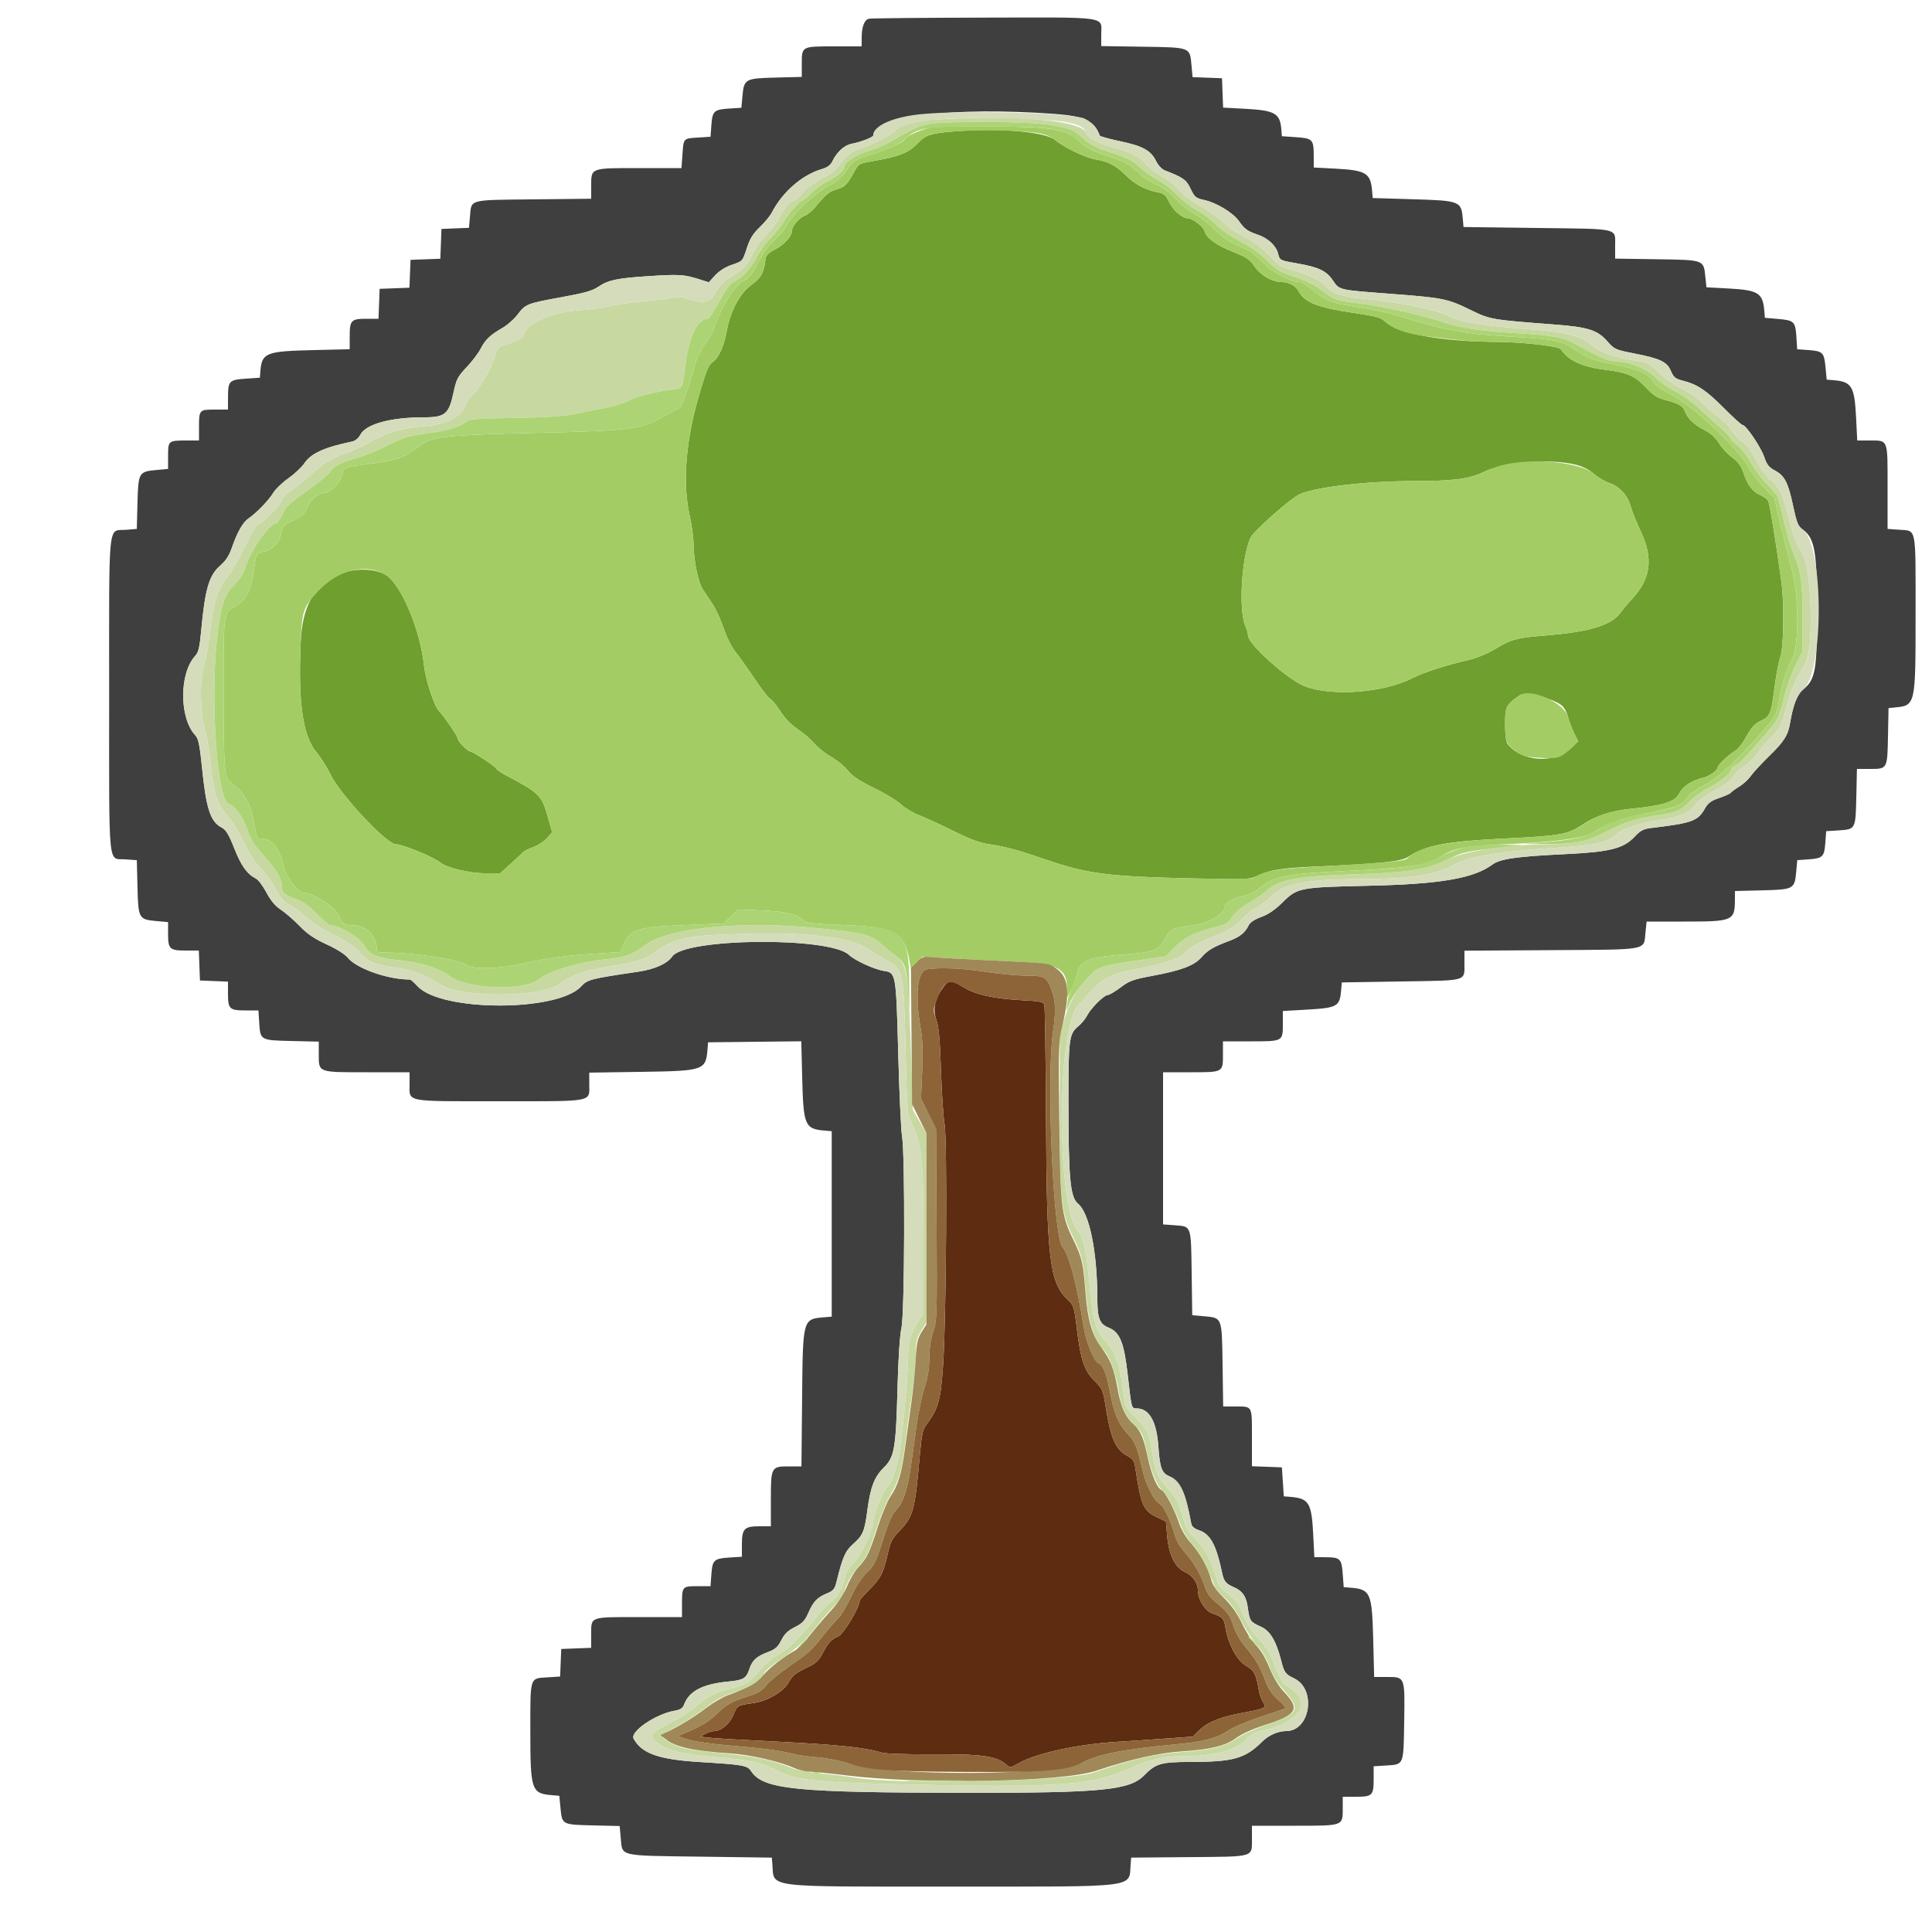 <svg id="svg" version="1.1" xmlns="http://www.w3.org/2000/svg" xmlns:xlink="http://www.w3.org/1999/xlink" width="200" height="200" viewBox="0, 0, 400,400"><g id="svgg"><path id="path0" d="M198.000 27.168 C 192.518 27.603,191.720 27.861,189.853 29.804 C 188.060 31.670,185.958 32.483,180.620 33.374 C 177.845 33.837,177.784 33.874,176.800 35.666 C 175.374 38.264,174.890 38.745,173.253 39.187 C 171.777 39.586,170.996 40.231,168.786 42.881 C 168.107 43.695,167.157 44.481,166.675 44.628 C 165.648 44.940,164.036 46.739,164.012 47.600 C 163.978 48.856,162.520 50.547,160.597 51.562 C 159.115 52.344,158.573 52.871,158.495 53.608 C 158.202 56.379,157.571 57.546,155.603 58.960 C 153.194 60.690,151.219 64.376,150.460 68.555 C 149.902 71.627,148.812 74.066,147.624 74.898 C 146.729 75.525,146.343 76.423,144.910 81.200 C 141.978 90.975,141.236 99.978,142.800 106.800 C 143.229 108.670,143.587 111.370,143.597 112.800 C 143.618 116.032,144.544 120.529,145.488 121.981 C 145.880 122.583,146.779 123.939,147.486 124.994 C 148.193 126.049,149.246 128.336,149.826 130.077 C 150.421 131.865,151.469 133.973,152.234 134.921 C 152.979 135.845,154.780 138.368,156.238 140.529 C 157.695 142.690,159.131 144.552,159.429 144.667 C 159.728 144.781,160.590 145.803,161.346 146.937 C 162.781 149.091,163.663 149.970,166.000 151.577 C 166.770 152.106,167.984 153.210,168.697 154.030 C 169.410 154.850,170.960 156.066,172.141 156.732 C 173.322 157.398,174.854 158.658,175.546 159.532 C 176.473 160.703,177.880 161.644,180.902 163.114 C 183.156 164.211,185.675 165.738,186.499 166.508 C 187.324 167.277,189.034 168.304,190.299 168.791 C 191.565 169.277,194.760 170.745,197.400 172.053 C 201.020 173.847,202.889 174.529,205.000 174.825 C 208.032 175.250,210.984 176.056,216.600 177.990 C 225.161 180.938,229.516 181.493,247.052 181.868 C 258.415 182.112,258.748 182.096,260.478 181.259 C 262.806 180.132,265.443 179.712,272.000 179.423 C 285.978 178.809,290.116 178.377,291.600 177.379 C 295.103 175.023,299.444 174.197,311.400 173.613 C 323.164 173.038,324.557 172.790,327.678 170.715 C 330.472 168.858,333.574 167.852,337.800 167.433 C 344.308 166.787,346.780 166.007,347.635 164.331 C 348.426 162.780,350.278 161.549,352.600 161.029 C 353.862 160.747,355.600 159.522,355.600 158.914 C 355.600 158.413,358.146 156.000,359.264 155.443 C 359.775 155.188,360.812 153.859,361.568 152.489 C 362.594 150.632,363.323 149.819,364.432 149.298 C 366.492 148.331,366.664 147.933,367.370 142.509 C 367.712 139.876,368.264 136.952,368.596 136.011 C 369.312 133.982,369.429 124.786,368.796 120.277 C 367.609 111.809,366.553 105.295,366.137 103.863 C 366.019 103.458,365.327 102.878,364.598 102.574 C 362.910 101.868,361.823 100.478,360.983 97.950 C 360.485 96.449,359.902 95.644,358.662 94.746 C 357.751 94.086,356.512 92.753,355.908 91.782 C 355.176 90.606,354.176 89.696,352.905 89.049 C 350.769 87.962,349.439 86.689,348.871 85.192 C 348.439 84.051,347.475 83.500,344.619 82.763 C 343.066 82.361,342.210 81.790,340.653 80.117 C 338.550 77.858,336.869 77.122,332.600 76.594 C 327.540 75.967,324.768 74.706,323.157 72.300 C 322.742 71.680,315.243 70.817,310.000 70.786 C 298.385 70.718,289.397 69.087,286.769 66.570 C 285.893 65.731,284.920 65.462,280.308 64.787 C 272.810 63.689,270.096 62.622,268.842 60.278 C 268.233 59.141,266.842 58.404,265.281 58.391 C 263.364 58.376,260.980 56.989,259.757 55.177 C 258.768 53.714,258.106 53.268,255.200 52.106 C 251.715 50.713,249.728 49.249,249.366 47.805 C 249.143 46.920,246.907 45.201,245.975 45.199 C 244.775 45.195,242.966 43.662,242.094 41.908 C 241.325 40.363,240.960 40.045,239.694 39.812 C 237.166 39.347,234.925 38.146,233.013 36.234 C 231.027 34.248,229.491 33.453,226.759 32.996 C 224.713 32.654,220.273 30.515,218.483 29.008 C 216.443 27.292,207.058 26.449,198.000 27.168 M326.092 96.176 C 327.580 96.532,328.946 97.205,329.988 98.097 C 330.869 98.851,332.302 99.704,333.171 99.991 C 335.268 100.683,337.024 102.587,337.605 104.800 C 337.866 105.790,338.805 108.130,339.693 110.000 C 342.342 115.579,341.798 119.857,337.916 123.980 C 337.163 124.779,336.109 126.038,335.573 126.776 C 333.610 129.484,329.133 130.842,319.674 131.597 C 313.982 132.051,312.895 132.351,309.500 134.398 C 307.937 135.341,305.719 136.257,304.120 136.620 C 299.499 137.671,294.701 139.221,292.400 140.406 C 286.471 143.461,275.553 144.255,270.035 142.032 C 266.470 140.597,258.400 133.355,258.400 131.593 C 258.400 131.210,258.130 130.251,257.800 129.462 C 256.416 126.150,257.076 115.340,258.907 111.328 C 259.532 109.959,267.216 103.163,269.080 102.330 C 272.474 100.815,282.982 99.601,292.738 99.597 C 300.958 99.593,304.164 99.175,307.191 97.712 C 311.415 95.669,320.785 94.908,326.092 96.176 M70.200 118.946 C 64.832 121.463,62.584 125.494,62.250 133.200 C 61.720 145.469,62.693 152.306,65.445 155.643 C 66.423 156.829,67.774 158.959,68.446 160.375 C 70.387 164.459,80.063 174.800,81.945 174.800 C 83.385 174.800,89.858 177.463,91.200 178.608 C 92.429 179.657,97.233 180.800,100.410 180.800 L 103.536 180.800 105.868 178.700 C 107.150 177.545,108.291 176.481,108.401 176.336 C 108.512 176.191,109.412 175.766,110.401 175.390 C 111.391 175.015,112.677 174.173,113.259 173.518 L 114.318 172.328 113.512 169.464 C 112.145 164.606,111.844 164.295,104.900 160.593 C 103.745 159.977,102.800 159.343,102.800 159.183 C 102.800 158.843,97.907 155.600,97.394 155.600 C 96.869 155.600,94.800 153.519,94.800 152.991 C 94.800 152.500,92.086 148.488,90.872 147.185 C 89.874 146.114,88.111 140.740,87.792 137.800 C 86.970 130.212,82.990 120.848,79.789 118.973 C 77.466 117.611,73.072 117.599,70.200 118.946 M323.200 145.941 C 323.803 146.385,324.378 147.383,324.648 148.452 C 324.894 149.428,325.469 150.959,325.925 151.854 L 326.756 153.481 325.278 154.889 C 321.818 158.184,315.054 157.736,312.113 154.016 C 311.818 153.644,311.620 152.045,311.613 149.975 C 311.599 146.303,311.843 145.826,314.716 143.913 C 315.774 143.208,321.276 144.523,323.200 145.941 " stroke="none" fill="#6f9f2f" fill-rule="evenodd"></path><path id="path1" d="M195.355 204.300 C 193.561 206.780,193.078 208.945,193.843 211.076 C 194.372 212.549,194.600 215.018,194.817 221.600 C 194.973 226.330,195.312 231.384,195.570 232.831 C 196.140 236.014,195.919 272.778,195.272 282.400 C 194.766 289.934,194.289 291.658,191.781 295.000 C 191.031 296.000,190.805 297.068,190.425 301.400 C 189.430 312.757,189.091 314.004,186.182 316.997 C 184.752 318.468,184.368 319.221,183.820 321.630 C 182.899 325.679,182.371 326.720,180.047 329.063 C 178.921 330.198,178.000 331.230,178.000 331.356 C 178.000 332.775,174.635 338.370,173.505 338.829 C 172.083 339.407,171.430 340.140,170.184 342.556 C 169.644 343.603,168.832 344.396,167.784 344.901 C 164.588 346.440,164.182 346.752,163.263 348.373 C 162.184 350.275,158.816 352.224,155.930 352.616 C 152.720 353.051,152.627 353.106,151.844 355.027 C 151.066 356.932,149.334 358.383,147.800 358.413 C 147.360 358.421,146.553 358.676,146.006 358.978 L 145.012 359.529 146.406 359.740 C 147.173 359.856,153.681 360.239,160.868 360.590 C 173.197 361.192,179.180 361.813,182.400 362.824 C 183.275 363.098,187.399 363.244,193.400 363.213 C 203.514 363.160,206.395 363.586,208.442 365.438 C 209.081 366.017,209.284 365.987,210.870 365.080 C 214.578 362.960,223.195 361.099,231.600 360.603 C 233.910 360.466,238.309 360.173,241.375 359.950 L 246.950 359.545 248.371 358.166 C 250.087 356.498,252.791 355.437,257.530 354.570 C 261.990 353.754,262.274 353.594,261.472 352.350 C 261.135 351.828,260.741 350.680,260.596 349.800 C 260.075 346.632,259.644 345.827,257.957 344.864 C 256.110 343.810,254.293 340.436,253.715 336.989 C 253.388 335.041,253.194 334.836,250.849 333.964 C 249.426 333.434,248.026 331.126,248.009 329.280 C 247.994 327.686,246.912 326.172,245.256 325.425 C 243.236 324.515,241.965 321.841,241.631 317.804 L 241.400 315.009 239.517 314.116 C 236.692 312.778,236.220 311.676,235.009 303.590 C 234.845 302.495,234.487 302.014,233.406 301.431 C 230.999 300.135,229.975 297.857,228.975 291.566 C 228.376 287.794,228.278 287.558,226.634 285.915 C 224.483 283.766,223.766 281.679,222.976 275.265 C 222.384 270.466,222.323 270.274,220.985 269.012 C 217.309 265.545,216.709 260.477,216.568 231.702 C 216.506 219.108,216.349 208.468,216.218 208.058 C 216.012 207.406,215.406 207.281,211.491 207.078 C 205.778 206.781,201.927 205.923,199.479 204.401 C 197.091 202.917,196.368 202.899,195.355 204.300 " stroke="none" fill="#5d2c11" fill-rule="evenodd"></path><path id="path2" d="M179.877 3.880 C 178.949 4.121,178.400 5.586,178.400 7.826 L 178.400 9.600 172.680 9.600 C 165.949 9.600,166.000 9.572,166.000 13.241 L 166.000 15.922 160.614 16.061 C 154.241 16.226,154.039 16.338,153.715 19.904 L 153.497 22.313 150.949 22.476 C 147.818 22.675,147.496 22.980,147.281 25.950 L 147.110 28.313 144.570 28.474 C 141.440 28.674,141.538 28.568,141.294 31.986 L 141.093 34.800 132.375 34.800 C 122.118 34.800,122.400 34.693,122.400 38.602 L 122.400 41.147 110.419 41.273 C 96.900 41.416,97.631 41.223,97.312 44.737 L 97.092 47.167 94.246 47.284 L 91.400 47.400 91.283 50.483 L 91.167 53.567 88.083 53.683 L 85.000 53.800 84.883 56.683 L 84.766 59.567 81.683 59.683 L 78.600 59.800 78.483 62.900 L 78.366 66.000 75.863 66.000 C 72.702 66.000,72.400 66.317,72.400 69.633 L 72.400 72.305 64.700 72.487 C 55.087 72.714,54.212 73.064,53.912 76.800 L 53.800 78.200 50.885 78.400 C 47.425 78.637,47.215 78.860,47.206 82.300 L 47.200 84.800 44.443 84.800 C 41.231 84.800,41.200 84.837,41.200 88.633 L 41.200 91.200 38.633 91.200 C 34.846 91.200,34.800 91.238,34.800 94.387 L 34.800 97.089 32.347 97.311 C 28.736 97.639,28.626 97.834,28.462 104.167 L 28.324 109.507 26.142 109.688 C 22.263 110.010,22.600 106.742,22.600 143.994 C 22.600 180.751,22.294 177.654,25.957 177.919 L 28.325 178.091 28.463 183.632 C 28.625 190.190,28.718 190.360,32.347 190.689 L 34.800 190.911 34.800 193.376 C 34.800 196.499,35.122 196.800,38.463 196.800 L 41.166 196.800 41.283 199.900 L 41.400 203.000 44.300 203.118 L 47.200 203.235 47.200 205.738 C 47.200 208.898,47.517 209.200,50.833 209.200 L 53.507 209.200 53.672 211.799 C 53.900 215.379,53.899 215.378,60.419 215.530 L 66.000 215.660 66.000 218.202 C 66.000 222.109,65.712 222.000,76.029 222.000 L 84.800 222.000 84.800 224.371 C 84.800 228.256,83.487 228.000,103.400 228.000 C 123.294 228.000,122.000 228.250,122.000 224.410 L 122.000 222.077 132.700 221.918 C 145.776 221.724,146.126 221.604,146.486 217.200 L 146.600 215.800 156.248 215.693 L 165.896 215.586 166.090 223.293 C 166.336 233.045,166.642 233.746,170.800 234.086 L 172.200 234.200 172.200 253.400 L 172.200 272.600 170.800 272.714 C 166.165 273.093,166.226 272.878,166.066 289.500 L 165.930 303.600 163.394 303.600 C 159.663 303.600,159.600 303.713,159.600 310.429 L 159.600 316.000 157.229 316.000 C 154.085 316.000,153.600 316.505,153.600 319.782 L 153.600 322.307 151.001 322.472 C 147.808 322.676,147.497 322.970,147.278 325.994 L 147.104 328.400 144.395 328.400 C 141.237 328.400,141.200 328.445,141.200 332.233 L 141.200 334.800 132.280 334.800 C 121.973 334.800,122.400 334.642,122.400 338.463 L 122.400 341.166 119.300 341.283 L 116.200 341.400 116.083 344.254 L 115.967 347.109 113.385 347.273 C 109.631 347.512,109.800 346.992,109.800 358.321 C 109.800 370.741,110.002 371.326,114.400 371.686 L 115.800 371.800 116.041 374.321 C 116.373 377.788,116.356 377.779,122.766 377.929 L 128.294 378.059 128.514 380.482 C 128.871 384.416,127.843 384.171,144.914 384.400 L 159.800 384.600 159.914 386.000 C 160.316 390.914,157.783 390.600,197.000 390.600 C 236.217 390.600,233.684 390.914,234.086 386.000 L 234.200 384.600 246.200 384.497 C 259.998 384.379,259.200 384.623,259.200 380.524 L 259.200 378.000 267.971 378.000 C 278.228 378.000,278.000 378.083,278.000 374.371 L 278.000 372.000 280.720 372.000 C 284.120 372.000,284.400 371.724,284.400 368.367 L 284.400 365.693 286.999 365.528 C 290.696 365.292,290.581 365.571,290.723 356.432 C 290.868 347.035,290.934 347.200,287.023 347.200 L 284.504 347.200 284.310 339.500 C 284.064 329.756,283.758 329.054,279.600 328.714 L 278.200 328.600 278.000 325.885 C 277.764 322.687,277.479 322.415,274.361 322.406 L 272.122 322.400 271.884 317.670 C 271.557 311.156,270.994 310.224,267.200 309.914 L 265.800 309.800 265.600 306.800 L 265.400 303.800 262.300 303.683 L 259.200 303.566 259.200 297.626 C 259.200 290.858,259.392 291.200,255.589 291.200 L 253.244 291.200 253.122 282.613 C 252.980 272.638,253.064 272.857,249.274 272.513 L 246.842 272.293 246.721 263.566 C 246.583 253.601,246.700 253.931,243.206 253.678 L 240.800 253.504 240.800 237.752 L 240.800 222.000 246.520 222.000 C 253.261 222.000,253.200 222.033,253.200 218.320 L 253.200 215.600 258.920 215.600 C 265.647 215.600,265.600 215.625,265.600 211.979 L 265.600 209.319 270.100 209.061 C 277.041 208.663,277.386 208.469,277.686 204.800 L 277.800 203.400 290.115 203.200 C 304.134 202.972,303.184 203.255,303.194 199.316 L 303.200 196.831 321.186 196.716 C 341.655 196.584,340.289 196.840,340.678 193.063 L 340.912 190.800 348.406 190.800 C 359.000 190.800,359.190 190.714,359.198 185.938 L 359.200 184.477 364.786 184.338 C 371.383 184.175,371.560 184.079,371.885 180.497 L 372.103 178.089 374.457 177.918 C 377.387 177.706,377.707 177.386,377.919 174.450 L 378.090 172.087 380.644 171.925 C 384.186 171.699,384.179 171.714,384.330 164.981 L 384.459 159.200 387.181 159.200 C 390.774 159.200,390.756 159.232,390.889 152.373 L 391.000 146.600 392.200 146.484 C 396.632 146.055,396.600 146.197,396.600 126.920 C 396.600 108.747,396.835 109.940,393.206 109.678 L 390.800 109.504 390.800 100.766 C 390.800 90.710,391.000 91.200,386.887 91.200 L 384.522 91.200 384.284 86.470 C 383.957 79.956,383.394 79.024,379.600 78.714 L 378.200 78.600 377.959 76.079 C 377.661 72.965,377.397 72.694,374.450 72.481 L 372.087 72.310 371.925 69.756 C 371.722 66.574,371.463 66.321,368.113 66.033 L 365.400 65.800 365.286 64.400 C 364.978 60.640,364.048 60.059,357.792 59.724 L 353.300 59.483 353.072 57.278 C 352.710 53.768,352.854 53.819,342.987 53.672 L 334.400 53.543 334.394 51.072 C 334.384 47.107,335.712 47.427,318.315 47.200 L 303.000 47.000 302.886 45.600 C 302.557 41.583,302.479 41.551,292.200 41.241 L 284.200 41.000 284.086 39.600 C 283.778 35.834,282.852 35.259,276.542 34.921 L 272.000 34.678 271.994 32.239 C 271.985 28.866,271.766 28.637,268.315 28.400 L 265.400 28.200 265.288 26.800 C 265.019 23.452,263.967 22.855,257.758 22.522 L 253.231 22.279 253.116 19.240 L 253.000 16.200 249.954 16.084 L 246.908 15.968 246.687 13.532 C 246.343 9.737,246.563 9.821,236.587 9.672 L 228.000 9.543 228.000 7.200 C 228.000 3.296,230.038 3.593,203.671 3.646 C 190.982 3.672,180.275 3.777,179.877 3.880 M218.225 23.575 C 224.585 24.038,226.592 24.993,227.698 28.084 C 227.754 28.240,229.660 28.763,231.933 29.246 C 236.628 30.243,238.278 31.154,239.347 33.335 C 239.771 34.199,240.551 35.038,241.147 35.270 C 245.019 36.778,245.606 37.197,246.504 39.087 C 247.332 40.831,247.562 41.018,249.402 41.429 C 251.897 41.987,255.307 44.060,256.480 45.731 C 257.671 47.428,258.269 47.862,260.435 48.598 C 262.526 49.308,264.216 50.887,264.616 52.504 C 264.964 53.911,264.949 53.904,268.667 54.555 C 272.975 55.308,274.570 56.060,275.885 57.953 C 277.379 60.106,276.902 59.991,287.902 60.830 C 298.917 61.671,299.651 61.820,304.600 64.240 C 308.496 66.144,308.862 66.207,321.800 67.184 C 328.729 67.707,330.718 68.329,332.716 70.599 C 334.230 72.319,334.428 72.411,338.243 73.160 C 343.760 74.242,345.127 74.889,345.939 76.798 C 346.501 78.120,346.863 78.420,348.354 78.796 C 351.387 79.562,353.198 80.763,356.856 84.435 C 358.810 86.396,360.580 88.000,360.791 88.000 C 361.483 88.000,364.569 92.557,365.260 94.600 C 365.800 96.195,366.243 96.762,367.449 97.400 C 369.486 98.477,370.209 99.874,371.242 104.724 C 371.987 108.222,372.277 108.943,373.205 109.604 C 375.716 111.392,376.200 114.104,376.200 126.400 C 376.200 138.793,375.875 140.650,373.340 142.751 C 372.080 143.795,371.247 145.933,370.598 149.786 C 370.184 152.248,369.332 153.575,366.225 156.600 C 364.644 158.140,362.952 159.972,362.467 160.672 C 361.982 161.371,360.914 162.352,360.093 162.851 C 359.272 163.350,358.487 163.923,358.349 164.124 C 358.210 164.325,357.130 164.817,355.949 165.216 C 354.247 165.790,353.629 166.245,352.980 167.400 C 351.524 169.989,350.369 170.407,341.855 171.429 C 340.269 171.619,339.642 171.948,338.455 173.209 C 336.110 175.700,333.352 176.394,324.012 176.843 C 314.062 177.321,310.604 177.813,309.022 178.978 C 305.075 181.885,298.202 183.059,283.200 183.389 C 269.122 183.698,268.596 183.800,265.577 186.791 C 263.991 188.362,262.611 189.312,261.148 189.837 C 259.848 190.305,258.849 190.950,258.576 191.498 C 257.766 193.123,256.720 193.973,254.513 194.798 C 251.223 196.029,250.037 196.730,248.737 198.211 C 247.245 199.910,244.577 200.920,238.670 202.021 C 234.609 202.778,233.835 203.058,231.998 204.439 C 230.855 205.297,229.668 206.000,229.360 206.000 C 228.597 206.000,225.866 208.713,225.067 210.265 C 224.709 210.960,223.897 211.950,223.264 212.465 C 221.342 214.024,221.199 215.119,221.210 228.160 C 221.224 244.109,221.576 247.853,223.189 249.200 C 225.560 251.181,227.173 259.093,227.194 268.840 C 227.202 272.953,227.669 274.149,229.558 274.890 C 231.836 275.786,232.728 277.976,233.467 284.494 C 234.287 291.733,234.251 291.600,235.354 291.600 C 237.933 291.600,239.483 294.327,239.829 299.477 C 240.122 303.838,240.542 304.996,242.059 305.624 C 244.358 306.577,245.450 308.922,246.642 315.469 C 246.744 316.033,247.270 316.493,248.141 316.781 C 250.611 317.596,251.784 319.747,253.060 325.800 C 253.388 327.360,253.865 327.931,255.368 328.568 C 257.232 329.357,258.029 330.509,258.351 332.874 C 258.721 335.607,258.864 335.814,261.032 336.773 C 262.968 337.629,264.245 339.776,265.292 343.938 C 265.876 346.259,266.166 346.651,267.909 347.479 C 272.608 349.708,271.311 358.400,266.280 358.400 C 264.605 358.400,262.642 359.265,261.322 360.583 C 257.801 364.102,255.399 364.778,246.360 364.792 C 240.365 364.802,239.269 365.125,236.845 367.602 C 233.880 370.631,228.128 371.199,200.600 371.179 C 164.512 371.154,157.992 370.500,155.474 366.656 C 154.722 365.509,153.884 365.363,144.800 364.805 C 136.364 364.287,132.820 363.028,131.183 359.967 C 130.402 358.509,135.782 354.845,139.667 354.189 C 140.888 353.982,141.341 353.679,141.650 352.861 C 142.693 350.099,145.540 348.634,150.817 348.144 C 153.910 347.856,154.511 347.497,155.152 345.548 C 155.751 343.729,156.608 342.947,159.001 342.039 C 160.531 341.458,161.057 340.991,161.768 339.578 C 162.425 338.274,163.129 337.594,164.562 336.879 C 166.145 336.089,166.636 335.566,167.392 333.862 C 168.437 331.507,169.192 330.731,171.276 329.870 C 172.517 329.358,172.821 328.984,173.181 327.530 C 174.482 322.265,174.995 321.112,176.705 319.599 C 178.658 317.871,179.005 317.029,179.589 312.600 C 180.210 307.893,181.043 305.742,182.981 303.845 C 185.191 301.681,185.492 299.918,185.824 287.200 C 185.980 281.226,186.299 276.414,186.640 274.875 C 187.307 271.868,187.401 238.874,186.754 235.200 C 186.540 233.990,186.188 226.340,185.970 218.200 C 185.525 201.556,185.498 201.396,183.041 201.027 C 181.077 200.732,176.974 198.856,175.777 197.704 C 171.850 193.926,141.918 194.183,139.187 198.018 C 138.091 199.557,135.546 200.686,132.000 201.206 C 122.338 202.623,121.610 202.811,120.339 204.207 C 115.496 209.530,91.277 209.499,86.422 204.164 C 85.739 203.414,85.036 202.800,84.860 202.800 C 80.230 202.800,73.737 200.499,71.947 198.224 C 71.440 197.579,69.604 196.431,67.632 195.527 C 65.062 194.349,63.644 193.382,61.987 191.677 C 60.770 190.425,59.033 188.920,58.128 188.333 C 57.008 187.607,56.064 186.481,55.174 184.811 C 54.454 183.461,53.490 182.164,53.033 181.929 C 51.152 180.965,49.962 179.319,48.531 175.705 C 47.390 172.821,46.787 171.807,45.959 171.379 C 43.556 170.136,42.695 167.533,41.812 158.840 C 41.339 154.184,41.076 152.919,40.438 152.240 C 37.081 148.664,37.089 139.328,40.451 135.746 C 41.079 135.077,41.336 133.993,41.635 130.746 C 42.449 121.914,43.277 119.081,45.632 117.065 C 46.711 116.142,47.435 115.042,47.951 113.542 C 49.093 110.222,50.283 108.116,51.466 107.320 C 53.065 106.245,55.693 103.520,56.600 101.997 C 57.040 101.258,58.438 99.922,59.706 99.027 C 60.975 98.132,62.456 96.740,62.998 95.933 C 64.386 93.868,67.094 92.632,72.893 91.417 C 73.553 91.279,74.221 90.732,74.582 90.035 C 75.741 87.794,80.828 86.400,87.845 86.400 C 92.114 86.400,92.935 85.722,93.855 81.440 C 94.489 78.486,94.733 78.006,96.626 76.000 C 97.767 74.790,99.066 73.080,99.512 72.200 C 100.460 70.327,101.512 69.325,104.039 67.886 C 105.050 67.310,106.490 66.022,107.239 65.024 C 108.771 62.982,109.207 62.809,115.868 61.600 C 121.146 60.642,122.588 60.236,123.949 59.322 C 125.934 57.988,127.813 57.594,134.162 57.179 C 140.664 56.755,141.607 56.814,144.873 57.851 L 146.747 58.447 148.078 56.994 C 148.923 56.071,150.199 55.274,151.578 54.807 C 153.745 54.074,153.749 54.069,154.602 51.437 C 155.258 49.411,155.883 48.391,157.301 47.033 C 158.315 46.061,159.430 44.715,159.778 44.042 C 161.995 39.755,166.082 36.192,170.142 35.007 C 171.326 34.661,171.958 34.190,172.351 33.361 C 173.254 31.457,174.845 30.027,176.370 29.751 C 178.147 29.430,180.800 28.406,180.800 28.041 C 180.800 24.055,197.469 22.066,218.225 23.575 " stroke="none" fill="#3f3f3f" fill-rule="evenodd"></path><path id="path3" d="M192.992 26.375 C 190.968 26.693,187.872 28.036,187.399 28.802 C 186.950 29.529,183.362 31.152,180.377 31.979 C 177.227 32.852,176.388 33.426,174.947 35.694 C 174.381 36.584,173.231 37.578,172.099 38.153 C 168.945 39.758,164.090 44.271,162.801 46.797 C 162.377 47.628,161.264 48.945,160.328 49.722 C 159.228 50.636,158.055 52.245,157.013 54.268 C 155.699 56.820,155.104 57.552,153.800 58.222 C 152.058 59.117,149.498 63.218,147.958 67.581 C 147.534 68.780,146.851 70.130,146.439 70.581 C 145.411 71.705,144.177 74.246,143.612 76.402 C 142.826 79.402,141.083 84.400,140.824 84.400 C 140.690 84.400,139.146 85.218,137.392 86.217 C 132.735 88.871,130.381 89.179,111.470 89.609 C 92.485 90.041,89.252 90.385,87.000 92.217 C 84.159 94.529,82.218 95.279,77.466 95.901 C 70.859 96.767,71.282 96.610,70.807 98.375 C 70.377 99.970,68.441 102.000,67.349 102.000 C 65.972 102.000,64.406 103.271,63.634 105.016 C 62.953 106.555,62.504 106.975,60.672 107.785 C 58.694 108.660,58.491 108.873,58.261 110.311 C 57.953 112.232,56.392 113.890,54.569 114.232 C 53.107 114.506,52.993 114.723,52.582 118.000 C 52.059 122.157,50.973 124.305,48.777 125.520 C 46.194 126.951,46.270 126.372,46.308 144.200 C 46.343 160.823,46.378 161.128,48.369 162.474 C 50.249 163.745,51.930 166.644,52.416 169.453 C 53.076 173.275,53.187 173.600,53.824 173.600 C 56.321 173.600,57.840 175.416,58.800 179.550 C 59.285 181.638,61.705 184.800,62.818 184.800 C 64.682 184.800,69.301 187.726,70.026 189.365 C 70.853 191.235,71.380 191.600,73.253 191.600 C 75.801 191.600,78.000 193.817,78.000 196.387 C 78.000 197.007,78.261 197.200,79.100 197.201 C 85.547 197.207,94.615 198.543,96.502 199.766 C 98.060 200.775,103.211 200.647,108.400 199.470 C 113.393 198.337,117.421 197.804,124.098 197.390 L 128.397 197.123 129.183 195.346 C 130.479 192.414,132.099 191.923,141.743 191.535 L 149.686 191.215 151.296 189.761 L 152.905 188.307 157.753 188.498 C 162.584 188.688,164.871 189.255,166.449 190.656 C 166.939 191.091,169.018 191.307,174.915 191.537 C 185.462 191.949,187.316 193.008,188.344 199.211 C 188.543 200.415,188.728 201.119,188.753 200.775 C 188.779 200.431,189.295 199.682,189.900 199.110 L 191.000 198.071 197.800 198.453 C 201.540 198.663,207.412 198.967,210.850 199.128 C 219.261 199.523,221.073 200.618,220.897 205.200 C 220.859 206.190,220.930 206.730,221.055 206.400 C 221.180 206.070,221.601 205.163,221.991 204.384 C 222.381 203.605,222.821 202.416,222.969 201.740 C 223.610 198.822,225.124 198.198,233.019 197.599 C 239.066 197.140,239.958 196.749,241.440 193.912 C 242.232 192.395,243.127 192.018,246.961 191.582 C 250.162 191.218,253.600 189.164,253.600 187.615 C 253.600 186.907,255.210 185.986,257.218 185.545 C 258.418 185.282,259.850 184.663,260.400 184.169 C 263.341 181.530,266.077 180.916,277.200 180.400 C 291.675 179.729,295.000 179.254,298.144 177.411 C 301.468 175.464,302.989 175.174,312.000 174.773 C 322.021 174.328,328.031 173.522,329.781 172.391 C 332.811 170.431,335.616 169.429,341.149 168.331 C 347.222 167.125,348.342 166.672,349.458 164.967 C 349.826 164.406,351.333 163.339,352.806 162.597 C 355.549 161.216,359.440 157.652,364.636 151.762 C 367.632 148.365,367.821 148.014,368.385 144.790 C 368.979 141.396,369.868 138.609,371.045 136.450 C 372.501 133.781,372.450 123.090,370.956 117.800 C 370.397 115.820,369.351 111.680,368.632 108.600 L 367.326 103.000 365.136 100.800 C 363.932 99.590,362.555 97.790,362.076 96.800 C 360.350 93.230,350.059 83.583,345.860 81.599 C 343.931 80.687,342.877 79.894,342.165 78.819 C 341.077 77.174,338.997 76.380,332.200 75.012 C 329.672 74.504,328.450 73.992,326.384 72.577 C 323.248 70.429,322.336 70.246,311.600 69.618 C 303.354 69.136,298.228 68.164,290.200 65.563 C 288.220 64.921,284.191 64.036,281.246 63.597 C 275.630 62.759,274.508 62.316,271.428 59.723 C 270.563 58.995,269.563 58.400,269.204 58.400 C 267.226 58.400,263.320 56.333,261.400 54.270 C 259.905 52.664,258.693 51.828,256.602 50.961 C 254.587 50.125,253.144 49.150,251.444 47.477 C 250.146 46.200,248.255 44.735,247.241 44.221 C 246.228 43.707,244.474 42.310,243.344 41.115 C 242.046 39.743,240.604 38.681,239.427 38.231 C 238.402 37.840,236.661 36.655,235.559 35.598 C 233.850 33.960,232.950 33.478,229.477 32.345 C 226.339 31.321,225.007 30.655,223.696 29.453 C 220.718 26.723,218.457 26.309,205.800 26.174 C 199.860 26.111,194.096 26.201,192.992 26.375 M214.921 27.572 C 216.417 27.825,217.684 28.336,218.483 29.008 C 220.273 30.515,224.713 32.654,226.759 32.996 C 229.491 33.453,231.027 34.248,233.013 36.234 C 234.925 38.146,237.166 39.347,239.694 39.812 C 240.960 40.045,241.325 40.363,242.094 41.908 C 242.966 43.662,244.775 45.195,245.975 45.199 C 246.907 45.201,249.143 46.920,249.366 47.805 C 249.728 49.249,251.715 50.713,255.200 52.106 C 258.106 53.268,258.768 53.714,259.757 55.177 C 260.980 56.989,263.364 58.376,265.281 58.391 C 266.842 58.404,268.233 59.141,268.842 60.278 C 270.096 62.622,272.810 63.689,280.308 64.787 C 284.920 65.462,285.893 65.731,286.769 66.570 C 288.389 68.121,291.082 69.092,295.200 69.607 C 303.074 70.594,305.133 70.758,310.000 70.786 C 315.243 70.817,322.742 71.680,323.157 72.300 C 324.768 74.706,327.540 75.967,332.600 76.594 C 336.869 77.122,338.550 77.858,340.653 80.117 C 342.210 81.790,343.066 82.361,344.619 82.763 C 347.475 83.500,348.439 84.051,348.871 85.192 C 349.439 86.689,350.769 87.962,352.905 89.049 C 354.176 89.696,355.176 90.606,355.908 91.782 C 356.512 92.753,357.751 94.086,358.662 94.746 C 359.902 95.644,360.485 96.449,360.983 97.950 C 361.823 100.478,362.910 101.868,364.598 102.574 C 365.327 102.878,366.019 103.458,366.137 103.863 C 366.553 105.295,367.609 111.809,368.796 120.277 C 369.429 124.786,369.312 133.982,368.596 136.011 C 368.264 136.952,367.712 139.876,367.370 142.509 C 366.664 147.933,366.492 148.331,364.432 149.298 C 363.323 149.819,362.594 150.632,361.568 152.489 C 360.812 153.859,359.775 155.188,359.264 155.443 C 358.146 156.000,355.600 158.413,355.600 158.914 C 355.600 159.522,353.862 160.747,352.600 161.029 C 350.278 161.549,348.426 162.780,347.635 164.331 C 346.788 165.992,344.345 166.772,338.000 167.407 C 333.579 167.849,330.753 168.748,327.922 170.613 C 324.619 172.789,323.280 173.032,311.400 173.613 C 299.356 174.202,293.619 175.341,291.557 177.554 C 290.856 178.306,289.438 178.440,270.000 179.586 C 264.105 179.934,261.068 180.548,259.722 181.665 C 259.326 181.993,255.893 182.050,247.288 181.869 C 229.531 181.498,225.194 180.949,216.600 177.990 C 210.984 176.056,208.032 175.250,205.000 174.825 C 202.889 174.529,201.020 173.847,197.400 172.053 C 194.760 170.745,191.565 169.277,190.299 168.791 C 189.034 168.304,187.324 167.277,186.499 166.508 C 185.675 165.738,183.156 164.211,180.902 163.114 C 177.880 161.644,176.473 160.703,175.546 159.532 C 174.854 158.658,173.322 157.398,172.141 156.732 C 170.960 156.066,169.410 154.850,168.697 154.030 C 167.984 153.210,166.770 152.106,166.000 151.577 C 163.663 149.970,162.781 149.091,161.346 146.937 C 160.590 145.803,159.728 144.781,159.429 144.667 C 159.131 144.552,157.695 142.690,156.238 140.529 C 154.780 138.368,152.979 135.845,152.234 134.921 C 151.469 133.973,150.421 131.865,149.826 130.077 C 149.246 128.336,148.193 126.049,147.486 124.994 C 146.779 123.939,145.880 122.583,145.488 121.981 C 144.544 120.529,143.618 116.032,143.597 112.800 C 143.587 111.370,143.229 108.670,142.800 106.800 C 141.236 99.978,141.978 90.975,144.910 81.200 C 146.343 76.423,146.729 75.525,147.624 74.898 C 148.812 74.066,149.902 71.627,150.460 68.555 C 151.219 64.376,153.194 60.690,155.603 58.960 C 157.571 57.546,158.202 56.379,158.495 53.608 C 158.573 52.871,159.115 52.344,160.597 51.562 C 162.520 50.547,163.978 48.856,164.012 47.600 C 164.036 46.739,165.648 44.940,166.675 44.628 C 167.157 44.481,168.107 43.695,168.786 42.881 C 170.996 40.231,171.777 39.586,173.253 39.187 C 174.890 38.745,175.374 38.264,176.800 35.666 C 177.784 33.874,177.845 33.837,180.620 33.374 C 185.958 32.483,188.060 31.670,189.853 29.804 C 190.832 28.786,192.055 27.959,192.853 27.777 C 196.943 26.843,209.913 26.723,214.921 27.572 M311.591 96.167 C 310.376 96.434,308.396 97.129,307.191 97.712 C 304.164 99.175,300.958 99.593,292.738 99.597 C 282.982 99.601,272.474 100.815,269.080 102.330 C 267.216 103.163,259.532 109.959,258.907 111.328 C 257.076 115.340,256.416 126.150,257.800 129.462 C 258.130 130.251,258.400 131.210,258.400 131.593 C 258.400 133.355,266.470 140.597,270.035 142.032 C 275.553 144.255,286.471 143.461,292.400 140.406 C 294.701 139.221,299.499 137.671,304.120 136.620 C 305.719 136.257,307.937 135.341,309.500 134.398 C 312.895 132.351,313.982 132.051,319.674 131.597 C 329.133 130.842,333.610 129.484,335.573 126.776 C 336.109 126.038,337.163 124.779,337.916 123.980 C 341.798 119.857,342.342 115.579,339.693 110.000 C 338.805 108.130,337.866 105.790,337.605 104.800 C 337.024 102.587,335.268 100.683,333.171 99.991 C 332.302 99.704,330.869 98.851,329.988 98.097 C 327.248 95.752,317.931 94.775,311.591 96.167 M79.789 118.973 C 82.990 120.848,86.970 130.212,87.792 137.800 C 88.111 140.740,89.874 146.114,90.872 147.185 C 92.086 148.488,94.800 152.500,94.800 152.991 C 94.800 153.519,96.869 155.600,97.394 155.600 C 97.907 155.600,102.800 158.843,102.800 159.183 C 102.800 159.343,103.745 159.977,104.900 160.593 C 111.844 164.295,112.145 164.606,113.512 169.464 L 114.318 172.328 113.259 173.518 C 112.677 174.173,111.391 175.015,110.401 175.390 C 109.412 175.766,108.512 176.191,108.401 176.336 C 108.291 176.481,107.150 177.545,105.868 178.700 L 103.536 180.800 100.410 180.800 C 97.233 180.800,92.429 179.657,91.200 178.608 C 89.858 177.463,83.385 174.800,81.945 174.800 C 80.063 174.800,70.387 164.459,68.446 160.375 C 67.774 158.959,66.423 156.829,65.445 155.643 C 62.693 152.306,61.720 145.469,62.250 133.200 C 62.545 126.390,62.740 125.805,65.841 122.442 C 69.942 117.995,75.684 116.566,79.789 118.973 M314.716 143.913 C 311.843 145.826,311.599 146.303,311.613 149.975 C 311.626 153.668,311.775 154.023,314.000 155.667 C 315.174 156.534,315.955 156.734,318.836 156.902 C 322.616 157.124,323.085 156.977,325.278 154.889 L 326.756 153.481 325.925 151.854 C 325.469 150.959,324.894 149.428,324.648 148.452 C 323.919 145.564,316.991 142.397,314.716 143.913 " stroke="none" fill="#a4cc64" fill-rule="evenodd"></path><path id="path4" d="M193.000 24.800 C 188.790 25.080,186.921 25.676,184.883 27.391 C 183.665 28.417,181.019 29.703,177.519 30.970 C 176.107 31.482,175.291 32.135,174.245 33.590 C 173.227 35.008,172.106 35.921,170.073 36.989 C 168.442 37.846,166.771 39.101,166.028 40.025 C 165.332 40.891,164.522 41.600,164.229 41.600 C 163.616 41.600,162.045 43.553,161.012 45.600 C 160.623 46.370,159.490 47.803,158.493 48.784 C 157.497 49.766,156.278 51.476,155.784 52.584 C 154.798 54.799,153.945 55.683,151.112 57.427 C 149.856 58.200,148.877 59.226,148.187 60.494 C 147.022 62.634,145.512 62.976,142.291 61.827 C 141.257 61.458,140.313 61.395,139.291 61.629 C 138.471 61.816,135.640 62.166,133.000 62.407 C 130.360 62.648,127.181 63.106,125.935 63.425 C 124.689 63.743,121.989 64.109,119.935 64.237 C 113.942 64.611,108.400 67.197,108.400 69.619 C 108.400 69.901,106.103 70.935,104.238 71.494 C 103.349 71.760,102.965 72.212,102.605 73.421 C 101.862 75.909,99.599 79.962,98.183 81.341 C 97.472 82.033,96.614 83.263,96.276 84.074 C 95.334 86.336,92.383 87.852,88.250 88.196 C 83.077 88.626,80.105 89.513,76.000 91.852 C 75.010 92.417,73.291 93.198,72.181 93.590 C 68.804 94.780,66.741 96.001,64.418 98.185 C 63.198 99.332,61.345 100.848,60.300 101.555 C 59.255 102.261,58.400 103.058,58.400 103.326 C 58.400 104.090,54.790 108.024,53.712 108.433 C 52.997 108.705,52.180 109.988,50.587 113.339 C 49.401 115.835,47.726 118.728,46.866 119.769 C 45.013 122.011,44.235 124.590,43.414 131.200 C 43.100 133.730,42.565 136.700,42.226 137.800 C 41.329 140.705,41.402 147.248,42.372 150.896 C 42.797 152.493,43.259 154.970,43.400 156.400 C 44.171 164.249,44.828 166.429,47.209 169.039 C 48.032 169.941,49.454 172.281,50.370 174.239 C 51.443 176.534,52.722 178.511,53.966 179.800 C 55.028 180.900,56.474 182.904,57.179 184.253 C 58.200 186.206,58.789 186.854,60.067 187.430 C 60.951 187.829,62.433 188.925,63.361 189.866 C 64.420 190.940,66.551 192.317,69.084 193.562 C 71.988 194.990,73.475 195.989,74.388 197.125 C 75.963 199.085,77.659 199.810,81.962 200.365 C 85.378 200.805,88.204 201.858,90.888 203.692 C 95.434 206.797,112.871 206.591,116.411 203.390 C 117.824 202.112,121.616 200.799,125.603 200.207 C 130.946 199.413,133.499 198.676,135.225 197.426 C 139.772 194.135,141.925 193.680,154.639 193.328 C 167.335 192.976,176.460 194.135,179.737 196.515 C 180.408 197.002,181.956 197.940,183.178 198.600 C 187.043 200.687,187.094 200.905,187.478 217.000 C 187.802 230.518,187.810 230.613,188.848 232.800 C 190.868 237.055,191.200 240.460,191.200 256.952 L 191.200 271.960 190.059 273.680 C 188.438 276.124,188.000 277.701,188.000 281.103 C 188.000 284.218,187.098 294.437,186.367 299.600 C 185.786 303.707,184.858 306.545,183.683 307.813 C 182.711 308.861,180.825 313.520,180.808 314.913 C 180.787 316.712,178.289 322.047,176.772 323.534 C 175.610 324.673,175.108 325.561,174.852 326.931 C 174.496 328.839,172.935 331.286,171.628 331.985 C 171.221 332.203,169.940 333.600,168.782 335.091 C 166.663 337.816,163.557 341.057,162.351 341.800 C 161.994 342.020,161.004 342.630,160.151 343.155 C 159.298 343.680,157.909 344.989,157.064 346.063 C 155.314 348.289,154.272 348.918,151.287 349.550 C 148.531 350.133,146.598 351.145,143.994 353.368 C 142.827 354.364,140.355 355.930,138.501 356.849 C 134.597 358.783,134.199 359.353,135.833 360.667 C 138.047 362.448,140.816 363.150,148.089 363.772 C 155.326 364.392,157.948 364.966,160.852 366.566 C 164.723 368.701,169.287 369.124,193.400 369.584 C 219.718 370.087,226.611 369.490,234.068 366.064 C 237.780 364.359,241.002 363.600,244.529 363.600 C 251.387 363.600,255.896 362.452,257.965 360.179 C 258.648 359.428,259.701 358.712,260.304 358.588 C 269.139 356.774,272.121 352.479,266.748 349.306 C 265.586 348.619,264.735 347.132,263.405 343.458 C 262.988 342.306,261.866 340.638,260.651 339.360 C 259.267 337.906,258.220 336.278,257.432 334.353 C 256.465 331.994,255.933 331.263,254.351 330.127 C 253.300 329.371,252.328 328.359,252.192 327.876 C 250.906 323.319,249.734 320.964,247.733 318.914 C 246.296 317.442,245.477 316.208,245.184 315.073 C 244.323 311.742,243.451 309.941,241.906 308.301 C 239.714 305.972,239.203 304.812,238.535 300.641 C 237.888 296.600,237.503 295.824,234.826 293.166 C 232.998 291.351,232.973 291.290,232.494 287.492 C 231.915 282.911,230.854 279.875,229.198 278.062 C 226.797 275.433,226.389 274.062,225.563 265.849 C 224.764 257.902,224.468 256.613,222.985 254.590 C 218.699 248.749,218.856 212.888,223.187 208.206 C 223.801 207.543,225.141 206.074,226.166 204.943 C 228.506 202.359,230.554 201.466,236.625 200.379 C 241.020 199.592,244.761 198.234,245.405 197.191 C 245.860 196.455,248.512 194.958,251.000 194.032 C 254.066 192.891,255.880 191.765,257.351 190.089 C 257.997 189.354,259.184 188.416,259.990 188.005 C 260.796 187.594,262.306 186.454,263.346 185.472 C 266.082 182.887,270.651 182.021,281.631 182.007 C 292.232 181.993,297.717 181.114,301.471 178.828 C 303.810 177.403,310.941 176.224,321.000 175.597 C 330.504 175.005,332.613 174.568,334.600 172.780 C 335.938 171.576,339.430 170.426,343.693 169.786 C 348.041 169.133,349.831 168.322,351.213 166.381 C 351.668 165.742,353.427 164.496,355.120 163.612 C 357.125 162.566,358.433 161.595,358.866 160.829 C 359.233 160.182,360.277 159.182,361.188 158.608 C 362.098 158.033,363.418 156.721,364.121 155.692 C 364.825 154.663,366.002 153.277,366.737 152.611 C 368.476 151.037,368.969 150.038,369.997 146.011 C 370.777 142.955,371.272 141.814,373.889 137.026 C 375.557 133.974,375.047 117.528,373.193 114.600 C 371.872 112.513,371.173 110.699,370.341 107.200 C 369.256 102.639,368.327 100.691,366.592 99.335 C 365.790 98.708,364.530 97.035,363.780 95.600 C 362.259 92.691,361.737 91.996,360.591 91.363 C 360.156 91.122,359.278 90.154,358.639 89.212 C 358.001 88.269,356.670 86.936,355.683 86.249 C 354.695 85.562,353.161 84.234,352.275 83.297 C 351.371 82.341,349.508 81.048,348.032 80.352 C 346.453 79.607,344.655 78.335,343.539 77.173 C 342.516 76.107,341.256 75.154,340.739 75.056 C 340.223 74.957,338.540 74.659,337.000 74.392 C 333.754 73.832,331.218 72.823,329.574 71.439 C 327.283 69.512,324.297 68.750,316.800 68.179 C 306.540 67.397,302.434 66.705,299.705 65.297 C 297.306 64.059,288.561 62.370,281.400 61.762 C 278.258 61.495,275.328 60.457,274.702 59.387 C 274.151 58.446,270.940 56.842,267.959 56.018 C 265.295 55.282,264.781 54.968,262.800 52.862 C 261.325 51.293,259.687 50.075,257.827 49.162 C 256.302 48.413,254.187 46.947,253.127 45.905 C 252.067 44.862,249.984 43.387,248.500 42.626 C 246.894 41.803,245.268 40.591,244.487 39.633 C 243.765 38.748,242.055 37.372,240.687 36.577 C 239.319 35.781,237.778 34.601,237.262 33.954 C 236.096 32.490,234.101 31.455,230.800 30.600 C 227.573 29.764,225.163 28.544,224.922 27.624 C 224.208 24.892,210.226 23.655,193.000 24.800 M217.062 25.797 C 221.625 26.537,222.177 26.760,224.385 28.756 C 225.773 30.011,227.062 30.657,230.180 31.658 C 233.393 32.690,234.548 33.278,235.995 34.623 C 236.988 35.545,238.700 36.756,239.800 37.314 C 240.900 37.872,242.683 39.255,243.763 40.389 C 244.842 41.523,246.602 42.894,247.673 43.437 C 248.744 43.980,250.549 45.333,251.684 46.445 C 252.859 47.596,255.087 49.139,256.858 50.029 C 258.830 51.021,260.816 52.436,262.284 53.897 C 264.312 55.913,265.040 56.346,268.140 57.373 C 270.407 58.125,272.363 59.091,273.582 60.061 C 276.029 62.009,276.874 62.310,281.322 62.814 C 285.791 63.320,294.575 65.288,299.200 66.818 C 302.707 67.979,306.973 68.588,314.600 69.016 C 320.990 69.375,323.737 69.876,325.890 71.076 C 330.800 73.811,332.994 74.800,334.157 74.800 C 337.106 74.800,340.815 76.245,342.744 78.145 C 343.765 79.150,345.684 80.497,347.010 81.139 C 348.335 81.781,350.431 83.272,351.668 84.453 C 352.905 85.634,354.926 87.472,356.158 88.537 C 357.391 89.603,358.407 90.683,358.415 90.937 C 358.424 91.192,358.991 91.760,359.675 92.200 C 360.374 92.649,361.608 94.223,362.491 95.790 C 363.355 97.324,364.927 99.408,365.982 100.420 C 367.038 101.433,368.003 102.607,368.126 103.030 C 368.250 103.454,368.816 105.767,369.385 108.171 C 369.953 110.575,370.853 113.545,371.385 114.771 C 372.863 118.182,373.200 120.645,373.200 128.030 L 373.200 134.820 371.757 137.686 C 370.963 139.263,369.906 142.196,369.409 144.205 C 368.322 148.593,368.020 149.208,365.645 151.862 C 364.630 152.995,363.007 154.856,362.037 155.995 C 361.067 157.135,359.852 158.228,359.337 158.424 C 358.822 158.620,358.400 159.040,358.400 159.356 C 358.400 160.089,355.988 161.996,353.400 163.312 C 352.300 163.871,350.770 164.990,350.000 165.798 C 348.099 167.795,347.144 168.218,343.298 168.770 C 338.780 169.419,336.385 170.185,332.400 172.257 C 328.507 174.280,326.048 174.793,320.200 174.800 C 312.225 174.810,303.168 176.206,299.672 177.964 C 295.623 180.000,291.315 180.694,280.800 181.005 C 268.520 181.368,264.607 182.115,262.000 184.594 C 261.450 185.117,259.926 186.147,258.612 186.882 C 257.190 187.679,255.801 188.845,255.176 189.765 C 254.259 191.116,253.780 191.399,251.363 192.018 C 247.188 193.089,245.182 194.101,243.200 196.136 L 241.400 197.983 235.800 198.803 C 228.441 199.880,227.280 200.226,225.824 201.770 C 222.970 204.798,221.841 206.623,220.645 210.138 L 219.400 213.800 219.410 230.200 C 219.420 248.760,219.667 251.019,222.272 256.375 C 224.113 260.163,224.317 261.062,224.804 267.534 C 225.226 273.146,226.628 277.796,228.373 279.376 C 229.609 280.494,231.083 284.416,231.613 288.000 C 232.126 291.464,233.131 293.541,235.190 295.396 C 236.456 296.535,236.677 297.069,237.560 301.112 C 238.388 304.906,239.654 307.875,240.783 308.670 C 241.513 309.184,243.521 313.104,244.585 316.089 C 244.955 317.128,246.049 318.858,247.016 319.934 C 247.984 321.010,249.247 323.040,249.823 324.445 C 250.400 325.850,251.114 327.567,251.411 328.261 C 251.707 328.955,252.674 330.104,253.558 330.814 C 254.601 331.652,255.759 333.249,256.849 335.353 C 257.774 337.139,259.310 339.495,260.261 340.588 C 261.318 341.803,262.343 343.578,262.896 345.152 C 263.489 346.841,264.433 348.428,265.639 349.764 C 269.404 353.932,269.022 354.791,262.400 357.038 C 260.090 357.822,257.269 359.100,256.131 359.877 C 253.555 361.636,250.840 362.296,244.200 362.777 C 238.962 363.156,234.335 364.250,226.400 366.988 C 221.145 368.801,185.716 369.552,177.000 368.035 C 175.680 367.805,172.564 367.422,170.075 367.184 C 167.505 366.938,164.811 366.433,163.837 366.016 C 160.288 364.495,155.996 363.578,149.600 362.977 C 142.266 362.287,140.914 362.006,138.623 360.699 C 136.569 359.528,136.649 359.248,139.452 357.806 C 141.826 356.584,144.383 354.910,147.514 352.529 C 148.456 351.812,150.453 350.861,151.952 350.414 C 154.896 349.538,157.785 347.709,158.177 346.474 C 158.311 346.050,159.680 344.866,161.220 343.842 C 164.838 341.437,166.847 339.601,169.131 336.617 C 170.147 335.287,171.839 333.357,172.890 332.326 C 173.940 331.295,174.800 330.185,174.800 329.859 C 174.800 328.630,176.377 325.737,177.956 324.069 C 179.350 322.597,179.841 321.565,181.236 317.182 C 182.138 314.346,183.467 311.045,184.190 309.845 C 186.079 306.707,186.733 304.471,187.416 298.812 C 187.749 296.055,188.378 291.550,188.815 288.800 C 189.251 286.050,189.609 282.360,189.609 280.600 C 189.610 277.818,189.753 277.165,190.705 275.600 L 191.800 273.800 191.791 254.200 L 191.783 234.600 190.391 232.200 L 189.000 229.800 188.714 220.800 C 188.121 202.125,187.784 199.519,185.779 198.137 C 185.191 197.731,183.966 196.751,183.055 195.957 C 180.164 193.435,179.447 193.233,169.799 192.220 C 153.938 190.554,138.422 192.023,133.641 195.643 C 131.024 197.624,129.462 198.205,125.800 198.563 C 120.046 199.124,113.799 200.984,111.442 202.838 C 108.474 205.173,96.825 204.766,93.257 202.203 C 90.664 200.340,87.438 199.318,82.462 198.784 C 77.833 198.287,76.494 197.691,75.287 195.587 C 74.400 194.042,70.239 191.600,68.494 191.600 C 68.166 191.600,66.886 190.549,65.649 189.264 C 64.102 187.657,62.776 186.699,61.400 186.195 C 58.817 185.249,58.400 184.907,58.400 183.738 C 58.400 182.025,57.353 180.196,54.661 177.208 C 52.599 174.918,51.835 173.707,51.149 171.641 C 50.330 169.173,48.585 166.787,47.289 166.361 C 44.999 165.608,43.543 145.307,44.883 132.800 C 45.679 125.368,46.373 123.153,48.578 121.000 C 49.599 120.004,50.420 118.721,50.754 117.600 C 51.825 114.004,55.725 108.400,57.156 108.400 C 57.331 108.400,57.900 107.573,58.419 106.562 C 59.416 104.625,59.507 104.541,64.675 100.807 C 66.477 99.505,68.147 98.073,68.387 97.624 C 68.956 96.561,70.676 95.694,74.097 94.746 C 75.620 94.324,78.458 93.158,80.402 92.156 C 83.427 90.596,84.533 90.254,88.069 89.787 C 92.498 89.202,95.322 88.376,96.483 87.325 C 97.098 86.768,98.597 86.648,106.503 86.523 C 113.613 86.409,116.647 86.197,119.400 85.621 C 121.380 85.207,124.159 84.659,125.575 84.403 C 126.991 84.147,128.971 83.524,129.975 83.019 C 131.773 82.113,135.581 81.132,139.298 80.615 C 141.434 80.318,141.253 80.690,141.963 75.165 C 142.679 69.594,144.472 66.000,146.536 66.000 C 146.797 66.000,147.883 64.368,148.948 62.374 C 150.195 60.041,151.211 58.624,151.799 58.401 C 153.447 57.774,155.420 55.697,156.618 53.329 C 157.266 52.048,158.538 50.280,159.444 49.400 C 160.350 48.520,161.588 46.990,162.193 46.000 C 163.311 44.174,165.545 41.600,166.013 41.600 C 166.154 41.600,167.027 40.880,167.953 39.999 C 168.878 39.118,170.393 38.018,171.318 37.554 C 173.285 36.566,174.800 35.267,174.800 34.566 C 174.800 33.631,177.154 32.092,179.876 31.247 C 181.374 30.782,183.500 29.872,184.600 29.227 C 188.969 26.662,190.467 25.982,192.490 25.645 C 196.182 25.030,212.974 25.134,217.062 25.797 " stroke="none" fill="#c7d9a0" fill-rule="evenodd"></path><path id="path5" d="M191.000 23.607 C 185.017 24.153,180.800 25.986,180.800 28.041 C 180.800 28.406,178.147 29.430,176.370 29.751 C 174.845 30.027,173.254 31.457,172.351 33.361 C 171.958 34.190,171.326 34.661,170.142 35.007 C 166.082 36.192,161.995 39.755,159.778 44.042 C 159.430 44.715,158.315 46.061,157.301 47.033 C 155.883 48.391,155.258 49.411,154.602 51.437 C 153.749 54.069,153.745 54.074,151.578 54.807 C 150.199 55.274,148.923 56.071,148.078 56.994 L 146.747 58.447 144.873 57.851 C 141.607 56.814,140.664 56.755,134.162 57.179 C 127.813 57.594,125.934 57.988,123.949 59.322 C 122.588 60.236,121.146 60.642,115.868 61.600 C 109.207 62.809,108.771 62.982,107.239 65.024 C 106.490 66.022,105.050 67.310,104.039 67.886 C 101.512 69.325,100.460 70.327,99.512 72.200 C 99.066 73.080,97.767 74.790,96.626 76.000 C 94.733 78.006,94.489 78.486,93.855 81.440 C 92.935 85.722,92.114 86.400,87.845 86.400 C 80.828 86.400,75.741 87.794,74.582 90.035 C 74.221 90.732,73.553 91.279,72.893 91.417 C 67.094 92.632,64.386 93.868,62.998 95.933 C 62.456 96.740,60.975 98.132,59.706 99.027 C 58.438 99.922,57.040 101.258,56.600 101.997 C 55.693 103.520,53.065 106.245,51.466 107.320 C 50.283 108.116,49.093 110.222,47.951 113.542 C 47.435 115.042,46.711 116.142,45.632 117.065 C 43.277 119.081,42.449 121.914,41.635 130.746 C 41.336 133.993,41.079 135.077,40.451 135.746 C 37.089 139.328,37.081 148.664,40.438 152.240 C 41.076 152.919,41.339 154.184,41.812 158.840 C 42.695 167.533,43.556 170.136,45.959 171.379 C 46.787 171.807,47.390 172.821,48.531 175.705 C 49.962 179.319,51.152 180.965,53.033 181.929 C 53.490 182.164,54.454 183.461,55.174 184.811 C 56.064 186.481,57.008 187.607,58.128 188.333 C 59.033 188.920,60.770 190.425,61.987 191.677 C 63.644 193.382,65.062 194.349,67.632 195.527 C 69.604 196.431,71.440 197.579,71.947 198.224 C 73.737 200.499,80.230 202.800,84.860 202.800 C 85.036 202.800,85.739 203.414,86.422 204.164 C 91.277 209.499,115.496 209.530,120.339 204.207 C 121.610 202.811,122.338 202.623,132.000 201.206 C 135.546 200.686,138.091 199.557,139.187 198.018 C 141.918 194.183,171.850 193.926,175.777 197.704 C 176.974 198.856,181.077 200.732,183.041 201.027 C 185.498 201.396,185.525 201.556,185.970 218.200 C 186.188 226.340,186.540 233.990,186.754 235.200 C 187.401 238.874,187.307 271.868,186.640 274.875 C 186.299 276.414,185.980 281.226,185.824 287.200 C 185.492 299.918,185.191 301.681,182.981 303.845 C 181.043 305.742,180.210 307.893,179.589 312.600 C 179.005 317.029,178.658 317.871,176.705 319.599 C 174.995 321.112,174.482 322.265,173.181 327.530 C 172.821 328.984,172.517 329.358,171.276 329.870 C 169.192 330.731,168.437 331.507,167.392 333.862 C 166.636 335.566,166.145 336.089,164.562 336.879 C 163.129 337.594,162.425 338.274,161.768 339.578 C 161.057 340.991,160.531 341.458,159.001 342.039 C 156.608 342.947,155.751 343.729,155.152 345.548 C 154.511 347.497,153.910 347.856,150.817 348.144 C 145.540 348.634,142.693 350.099,141.650 352.861 C 141.341 353.679,140.888 353.982,139.667 354.189 C 135.782 354.845,130.402 358.509,131.183 359.967 C 132.820 363.028,136.364 364.287,144.800 364.805 C 153.884 365.363,154.722 365.509,155.474 366.656 C 157.992 370.500,164.512 371.154,200.600 371.179 C 228.128 371.199,233.880 370.631,236.845 367.602 C 239.269 365.125,240.365 364.802,246.360 364.792 C 255.399 364.778,257.801 364.102,261.322 360.583 C 262.642 359.265,264.605 358.400,266.280 358.400 C 271.311 358.400,272.608 349.708,267.909 347.479 C 266.166 346.651,265.876 346.259,265.292 343.938 C 264.245 339.776,262.968 337.629,261.032 336.773 C 258.864 335.814,258.721 335.607,258.351 332.874 C 258.029 330.509,257.232 329.357,255.368 328.568 C 253.865 327.931,253.388 327.360,253.060 325.800 C 251.784 319.747,250.611 317.596,248.141 316.781 C 247.270 316.493,246.744 316.033,246.642 315.469 C 245.450 308.922,244.358 306.577,242.059 305.624 C 240.542 304.996,240.122 303.838,239.829 299.477 C 239.483 294.327,237.933 291.600,235.354 291.600 C 234.251 291.600,234.287 291.733,233.467 284.494 C 232.728 277.976,231.836 275.786,229.558 274.890 C 227.669 274.149,227.202 272.953,227.194 268.840 C 227.173 259.093,225.560 251.181,223.189 249.200 C 221.576 247.853,221.224 244.109,221.210 228.160 C 221.199 215.119,221.342 214.024,223.264 212.465 C 223.897 211.950,224.709 210.960,225.067 210.265 C 225.866 208.713,228.597 206.000,229.360 206.000 C 229.668 206.000,230.855 205.297,231.998 204.439 C 233.835 203.058,234.609 202.778,238.670 202.021 C 244.577 200.920,247.245 199.910,248.737 198.211 C 250.037 196.730,251.223 196.029,254.513 194.798 C 256.720 193.973,257.766 193.123,258.576 191.498 C 258.849 190.950,259.848 190.305,261.148 189.837 C 262.611 189.312,263.991 188.362,265.577 186.791 C 268.596 183.800,269.122 183.698,283.200 183.389 C 298.202 183.059,305.075 181.885,309.022 178.978 C 310.604 177.813,314.062 177.321,324.012 176.843 C 333.352 176.394,336.110 175.700,338.455 173.209 C 339.642 171.948,340.269 171.619,341.855 171.429 C 350.369 170.407,351.524 169.989,352.980 167.400 C 353.629 166.245,354.247 165.790,355.949 165.216 C 357.130 164.817,358.210 164.325,358.349 164.124 C 358.487 163.923,359.272 163.350,360.093 162.851 C 360.914 162.352,361.982 161.371,362.467 160.672 C 362.952 159.972,364.644 158.140,366.225 156.600 C 369.332 153.575,370.184 152.248,370.598 149.786 C 371.247 145.933,372.080 143.795,373.340 142.751 C 377.696 139.140,377.589 112.725,373.205 109.604 C 372.277 108.943,371.987 108.222,371.242 104.724 C 370.209 99.874,369.486 98.477,367.449 97.400 C 366.243 96.762,365.800 96.195,365.260 94.600 C 364.569 92.557,361.483 88.000,360.791 88.000 C 360.580 88.000,358.810 86.396,356.856 84.435 C 353.198 80.763,351.387 79.562,348.354 78.796 C 346.863 78.420,346.501 78.120,345.939 76.798 C 345.127 74.889,343.760 74.242,338.243 73.160 C 334.428 72.411,334.230 72.319,332.716 70.599 C 330.718 68.329,328.729 67.707,321.800 67.184 C 308.862 66.207,308.496 66.144,304.600 64.240 C 299.651 61.820,298.917 61.671,287.902 60.830 C 276.902 59.991,277.379 60.106,275.885 57.953 C 274.570 56.060,272.975 55.308,268.667 54.555 C 264.949 53.904,264.964 53.911,264.616 52.504 C 264.216 50.887,262.526 49.308,260.435 48.598 C 258.269 47.862,257.671 47.428,256.480 45.731 C 255.307 44.060,251.897 41.987,249.402 41.429 C 247.562 41.018,247.332 40.831,246.504 39.087 C 245.606 37.197,245.019 36.778,241.147 35.270 C 240.551 35.038,239.771 34.199,239.347 33.335 C 238.278 31.154,236.628 30.243,231.933 29.246 C 229.660 28.763,227.754 28.240,227.698 28.084 C 227.197 26.683,225.725 25.044,224.516 24.539 C 221.704 23.364,200.211 22.766,191.000 23.607 M215.038 24.760 C 221.865 25.099,224.458 25.850,224.922 27.624 C 225.163 28.544,227.573 29.764,230.800 30.600 C 234.101 31.455,236.096 32.490,237.262 33.954 C 237.778 34.601,239.319 35.781,240.687 36.577 C 242.055 37.372,243.765 38.748,244.487 39.633 C 245.268 40.591,246.894 41.803,248.500 42.626 C 249.984 43.387,252.067 44.862,253.127 45.905 C 254.187 46.947,256.302 48.413,257.827 49.162 C 259.687 50.075,261.325 51.293,262.800 52.862 C 264.781 54.968,265.295 55.282,267.959 56.018 C 270.940 56.842,274.151 58.446,274.702 59.387 C 275.328 60.457,278.258 61.495,281.400 61.762 C 288.561 62.370,297.306 64.059,299.705 65.297 C 302.434 66.705,306.540 67.397,316.800 68.179 C 324.297 68.750,327.283 69.512,329.574 71.439 C 331.218 72.823,333.754 73.832,337.000 74.392 C 338.540 74.659,340.223 74.957,340.739 75.056 C 341.256 75.154,342.516 76.107,343.539 77.173 C 344.655 78.335,346.453 79.607,348.032 80.352 C 349.508 81.048,351.371 82.341,352.275 83.297 C 353.161 84.234,354.695 85.562,355.683 86.249 C 356.670 86.936,358.001 88.269,358.639 89.212 C 359.278 90.154,360.156 91.122,360.591 91.363 C 361.737 91.996,362.259 92.691,363.780 95.600 C 364.530 97.035,365.790 98.708,366.592 99.335 C 368.327 100.691,369.256 102.639,370.341 107.200 C 371.173 110.699,371.872 112.513,373.193 114.600 C 375.047 117.528,375.557 133.974,373.889 137.026 C 371.272 141.814,370.777 142.955,369.997 146.011 C 368.969 150.038,368.476 151.037,366.737 152.611 C 366.002 153.277,364.825 154.663,364.121 155.692 C 363.418 156.721,362.098 158.033,361.188 158.608 C 360.277 159.182,359.233 160.182,358.866 160.829 C 358.433 161.595,357.125 162.566,355.120 163.612 C 353.427 164.496,351.668 165.742,351.213 166.381 C 349.831 168.322,348.041 169.133,343.693 169.786 C 339.430 170.426,335.938 171.576,334.600 172.780 C 332.613 174.568,330.504 175.005,321.000 175.597 C 310.941 176.224,303.810 177.403,301.471 178.828 C 297.717 181.114,292.232 181.993,281.631 182.007 C 270.651 182.021,266.082 182.887,263.346 185.472 C 262.306 186.454,260.796 187.594,259.990 188.005 C 259.184 188.416,257.997 189.354,257.351 190.089 C 255.880 191.765,254.066 192.891,251.000 194.032 C 248.512 194.958,245.860 196.455,245.405 197.191 C 244.761 198.234,241.020 199.592,236.625 200.379 C 230.554 201.466,228.506 202.359,226.166 204.943 C 225.141 206.074,223.801 207.543,223.187 208.206 C 218.856 212.888,218.699 248.749,222.985 254.590 C 224.468 256.613,224.764 257.902,225.563 265.849 C 226.389 274.062,226.797 275.433,229.198 278.062 C 230.854 279.875,231.915 282.911,232.494 287.492 C 232.973 291.290,232.998 291.351,234.826 293.166 C 237.503 295.824,237.888 296.600,238.535 300.641 C 239.203 304.812,239.714 305.972,241.906 308.301 C 243.451 309.941,244.323 311.742,245.184 315.073 C 245.477 316.208,246.296 317.442,247.733 318.914 C 249.734 320.964,250.906 323.319,252.192 327.876 C 252.328 328.359,253.300 329.371,254.351 330.127 C 255.933 331.263,256.465 331.994,257.432 334.353 C 258.220 336.278,259.267 337.906,260.651 339.360 C 261.866 340.638,262.988 342.306,263.405 343.458 C 264.735 347.132,265.586 348.619,266.748 349.306 C 272.121 352.479,269.139 356.774,260.304 358.588 C 259.701 358.712,258.648 359.428,257.965 360.179 C 255.896 362.452,251.387 363.600,244.529 363.600 C 241.002 363.600,237.780 364.359,234.068 366.064 C 226.611 369.490,219.718 370.087,193.400 369.584 C 169.287 369.124,164.723 368.701,160.852 366.566 C 157.948 364.966,155.326 364.392,148.089 363.772 C 140.816 363.150,138.047 362.448,135.833 360.667 C 134.199 359.353,134.597 358.783,138.501 356.849 C 140.355 355.930,142.827 354.364,143.994 353.368 C 146.598 351.145,148.531 350.133,151.287 349.550 C 154.272 348.918,155.314 348.289,157.064 346.063 C 157.909 344.989,159.298 343.680,160.151 343.155 C 161.004 342.630,161.994 342.020,162.351 341.800 C 163.557 341.057,166.663 337.816,168.782 335.091 C 169.940 333.600,171.221 332.203,171.628 331.985 C 172.935 331.286,174.496 328.839,174.852 326.931 C 175.108 325.561,175.610 324.673,176.772 323.534 C 178.289 322.047,180.787 316.712,180.808 314.913 C 180.825 313.520,182.711 308.861,183.683 307.813 C 184.858 306.545,185.786 303.707,186.367 299.600 C 187.098 294.437,188.000 284.218,188.000 281.103 C 188.000 277.701,188.438 276.124,190.059 273.680 L 191.200 271.960 191.200 256.952 C 191.200 240.460,190.868 237.055,188.848 232.800 C 187.810 230.613,187.802 230.518,187.478 217.000 C 187.094 200.905,187.043 200.687,183.178 198.600 C 181.956 197.940,180.408 197.002,179.737 196.515 C 176.460 194.135,167.335 192.976,154.639 193.328 C 141.925 193.680,139.772 194.135,135.225 197.426 C 133.499 198.676,130.946 199.413,125.603 200.207 C 121.616 200.799,117.824 202.112,116.411 203.390 C 112.871 206.591,95.434 206.797,90.888 203.692 C 88.204 201.858,85.378 200.805,81.962 200.365 C 77.659 199.810,75.963 199.085,74.388 197.125 C 73.475 195.989,71.988 194.990,69.084 193.562 C 66.551 192.317,64.420 190.940,63.361 189.866 C 62.433 188.925,60.951 187.829,60.067 187.430 C 58.789 186.854,58.200 186.206,57.179 184.253 C 56.474 182.904,55.028 180.900,53.966 179.800 C 52.722 178.511,51.443 176.534,50.370 174.239 C 49.454 172.281,48.032 169.941,47.209 169.039 C 44.828 166.429,44.171 164.249,43.400 156.400 C 43.259 154.970,42.797 152.493,42.372 150.896 C 41.402 147.248,41.329 140.705,42.226 137.800 C 42.565 136.700,43.100 133.730,43.414 131.200 C 44.235 124.590,45.013 122.011,46.866 119.769 C 47.726 118.728,49.401 115.835,50.587 113.339 C 52.180 109.988,52.997 108.705,53.712 108.433 C 54.790 108.024,58.400 104.090,58.400 103.326 C 58.400 103.058,59.255 102.261,60.300 101.555 C 61.345 100.848,63.198 99.332,64.418 98.185 C 66.741 96.001,68.804 94.780,72.181 93.590 C 73.291 93.198,75.010 92.417,76.000 91.852 C 80.105 89.513,83.077 88.626,88.250 88.196 C 92.383 87.852,95.334 86.336,96.276 84.074 C 96.614 83.263,97.472 82.033,98.183 81.341 C 99.599 79.962,101.862 75.909,102.605 73.421 C 102.965 72.212,103.349 71.760,104.238 71.494 C 106.103 70.935,108.400 69.901,108.400 69.619 C 108.400 67.197,113.942 64.611,119.935 64.237 C 121.989 64.109,124.689 63.743,125.935 63.425 C 127.181 63.106,130.360 62.648,133.000 62.407 C 135.640 62.166,138.471 61.816,139.291 61.629 C 140.313 61.395,141.257 61.458,142.291 61.827 C 145.512 62.976,147.022 62.634,148.187 60.494 C 148.877 59.226,149.856 58.200,151.112 57.427 C 153.945 55.683,154.798 54.799,155.784 52.584 C 156.278 51.476,157.497 49.766,158.493 48.784 C 159.490 47.803,160.623 46.370,161.012 45.600 C 162.045 43.553,163.616 41.600,164.229 41.600 C 164.522 41.600,165.332 40.891,166.028 40.025 C 166.771 39.101,168.442 37.846,170.073 36.989 C 172.106 35.921,173.227 35.008,174.245 33.590 C 175.291 32.135,176.107 31.482,177.519 30.970 C 181.019 29.703,183.665 28.417,184.883 27.391 C 188.162 24.632,196.968 23.864,215.038 24.760 " stroke="none" fill="#d4dcbc" fill-rule="evenodd"></path><path id="path6" d="M189.785 199.220 L 188.600 200.460 188.719 214.530 L 188.838 228.600 190.319 231.600 L 191.800 234.600 191.800 254.400 L 191.800 274.200 190.800 275.799 C 189.954 277.151,189.765 278.045,189.576 281.599 C 189.453 283.910,189.040 287.960,188.658 290.600 C 188.277 293.240,187.695 297.415,187.365 299.879 C 186.670 305.076,185.923 307.543,184.341 309.868 C 183.716 310.785,182.551 313.575,181.751 316.068 C 179.985 321.574,179.494 322.601,177.766 324.407 C 177.025 325.180,175.947 326.980,175.370 328.407 C 174.705 330.048,173.563 331.814,172.260 333.216 C 171.127 334.435,169.161 336.722,167.891 338.299 C 166.620 339.875,165.161 341.398,164.647 341.683 C 162.221 343.025,159.169 345.405,157.988 346.875 C 156.716 348.458,155.019 349.411,150.662 350.992 C 149.596 351.379,147.616 352.537,146.262 353.565 C 143.740 355.481,140.977 357.188,138.274 358.502 L 136.748 359.244 137.751 360.033 C 139.923 361.742,143.192 362.469,151.200 363.025 C 155.320 363.311,161.242 364.650,164.228 365.971 C 165.259 366.427,166.736 366.800,167.511 366.800 C 168.287 366.800,171.729 367.147,175.161 367.571 C 190.814 369.504,220.030 368.959,227.000 366.604 C 233.770 364.317,239.905 362.918,244.441 362.627 C 250.667 362.227,253.697 361.491,255.963 359.827 C 257.133 358.968,259.415 357.934,261.838 357.164 C 268.562 355.027,269.237 353.885,265.879 350.326 C 264.710 349.086,263.678 347.378,262.833 345.283 C 262.025 343.278,261.037 341.616,260.142 340.757 C 259.364 340.011,258.033 337.960,257.182 336.200 C 256.118 333.996,254.947 332.331,253.421 330.851 C 251.882 329.359,251.069 328.199,250.762 327.058 C 250.077 324.513,248.458 321.588,246.573 319.488 C 245.570 318.372,244.572 316.707,244.173 315.488 C 243.254 312.679,241.213 308.780,240.524 308.516 C 239.589 308.157,238.399 305.341,237.598 301.592 C 236.761 297.675,236.134 296.203,234.789 294.999 C 232.991 293.390,232.044 291.310,231.391 287.538 C 230.687 283.468,229.896 281.464,228.023 279.000 C 226.138 276.521,225.172 273.208,224.757 267.804 C 224.272 261.489,224.017 260.358,222.275 256.800 C 219.712 251.566,219.539 250.115,219.318 231.957 C 219.130 216.554,219.162 215.540,219.941 212.357 C 221.578 205.665,221.246 202.295,218.780 200.586 C 216.999 199.352,217.646 199.432,204.400 198.804 C 199.450 198.569,194.403 198.288,193.185 198.178 C 191.110 197.992,190.894 198.058,189.785 199.220 M204.000 201.200 C 206.750 201.634,210.547 201.992,212.438 201.995 C 216.349 202.001,216.757 202.245,217.798 205.195 C 218.541 207.299,218.609 209.633,218.039 213.400 C 216.613 222.830,218.030 255.765,219.966 258.172 C 221.380 259.931,222.956 265.882,224.371 274.800 C 224.864 277.908,226.533 281.923,227.484 282.288 C 228.394 282.637,229.114 284.478,229.809 288.230 C 230.614 292.579,231.608 294.955,233.396 296.800 C 234.966 298.420,235.364 299.355,236.430 303.929 C 237.251 307.452,238.784 310.547,240.095 311.332 C 240.959 311.849,242.364 314.756,243.184 317.721 C 243.517 318.924,244.364 320.363,245.448 321.569 C 247.211 323.530,248.726 326.212,249.577 328.880 C 249.845 329.720,250.687 330.882,251.524 331.568 C 254.194 333.753,254.630 334.326,255.341 336.581 C 255.775 337.957,256.783 339.699,257.971 341.127 C 260.109 343.695,260.795 344.888,262.017 348.154 C 262.596 349.702,263.401 350.861,264.673 351.981 C 265.912 353.072,266.322 353.654,265.949 353.794 C 265.647 353.907,263.308 354.692,260.750 355.538 C 258.193 356.383,255.265 357.639,254.244 358.328 C 251.912 359.902,249.051 360.639,243.187 361.174 C 233.158 362.090,227.501 363.173,224.400 364.771 C 218.706 367.706,184.103 367.881,175.400 365.018 C 173.860 364.512,171.070 363.975,169.200 363.824 C 167.330 363.674,165.102 363.369,164.248 363.146 C 161.475 362.422,158.324 361.999,151.400 361.420 C 147.544 361.097,143.667 360.546,142.445 360.147 L 140.291 359.443 141.645 358.883 C 145.015 357.489,146.714 356.477,148.393 354.864 C 150.528 352.814,151.568 352.231,154.967 351.181 C 156.900 350.584,157.760 350.066,158.561 349.015 C 159.141 348.255,161.187 346.544,163.108 345.213 C 167.615 342.090,167.809 341.915,170.456 338.600 C 171.686 337.060,173.097 335.440,173.591 335.000 C 174.086 334.560,175.264 332.579,176.210 330.597 C 177.318 328.276,178.508 326.459,179.555 325.490 C 180.997 324.156,181.362 323.408,182.797 318.856 C 183.883 315.413,184.731 313.429,185.375 312.823 C 186.894 311.396,187.897 308.532,188.573 303.688 C 188.918 301.220,189.475 297.230,189.811 294.823 C 190.146 292.415,190.866 289.042,191.411 287.327 C 192.101 285.151,192.400 283.296,192.400 281.183 C 192.400 279.198,192.679 277.328,193.211 275.754 C 193.989 273.450,194.018 272.545,193.911 253.555 L 193.800 233.757 192.241 230.603 L 190.682 227.450 190.928 221.756 C 191.108 217.586,191.017 215.172,190.587 212.732 C 189.391 205.936,189.943 200.988,191.931 200.684 C 194.624 200.271,199.419 200.477,204.000 201.200 " stroke="none" fill="#a08858" fill-rule="evenodd"></path><path id="path7" d="M192.490 25.645 C 190.467 25.982,188.969 26.662,184.600 29.227 C 183.500 29.872,181.374 30.782,179.876 31.247 C 177.154 32.092,174.800 33.631,174.800 34.566 C 174.800 35.267,173.285 36.566,171.318 37.554 C 170.393 38.018,168.878 39.118,167.953 39.999 C 167.027 40.880,166.154 41.600,166.013 41.600 C 165.545 41.600,163.311 44.174,162.193 46.000 C 161.588 46.990,160.350 48.520,159.444 49.400 C 158.538 50.280,157.266 52.048,156.618 53.329 C 155.420 55.697,153.447 57.774,151.799 58.401 C 151.211 58.624,150.195 60.041,148.948 62.374 C 147.883 64.368,146.797 66.000,146.536 66.000 C 144.472 66.000,142.679 69.594,141.963 75.165 C 141.253 80.690,141.434 80.318,139.298 80.615 C 135.581 81.132,131.773 82.113,129.975 83.019 C 128.971 83.524,126.991 84.147,125.575 84.403 C 124.159 84.659,121.380 85.207,119.400 85.621 C 116.647 86.197,113.613 86.409,106.503 86.523 C 98.597 86.648,97.098 86.768,96.483 87.325 C 95.322 88.376,92.498 89.202,88.069 89.787 C 84.533 90.254,83.427 90.596,80.402 92.156 C 78.458 93.158,75.620 94.324,74.097 94.746 C 70.676 95.694,68.956 96.561,68.387 97.624 C 68.147 98.073,66.477 99.505,64.675 100.807 C 59.507 104.541,59.416 104.625,58.419 106.562 C 57.900 107.573,57.331 108.400,57.156 108.400 C 55.725 108.400,51.825 114.004,50.754 117.600 C 50.420 118.721,49.599 120.004,48.578 121.000 C 46.373 123.153,45.679 125.368,44.883 132.800 C 43.543 145.307,44.999 165.608,47.289 166.361 C 48.585 166.787,50.330 169.173,51.149 171.641 C 51.835 173.707,52.599 174.918,54.661 177.208 C 57.353 180.196,58.400 182.025,58.400 183.738 C 58.400 184.907,58.817 185.249,61.400 186.195 C 62.776 186.699,64.102 187.657,65.649 189.264 C 66.886 190.549,68.166 191.600,68.494 191.600 C 70.239 191.600,74.400 194.042,75.287 195.587 C 76.494 197.691,77.833 198.287,82.462 198.784 C 87.438 199.318,90.664 200.340,93.257 202.203 C 96.825 204.766,108.474 205.173,111.442 202.838 C 113.799 200.984,120.046 199.124,125.800 198.563 C 129.462 198.205,131.024 197.624,133.641 195.643 C 138.422 192.023,153.938 190.554,169.799 192.220 C 179.447 193.233,180.164 193.435,183.055 195.957 C 183.966 196.751,185.191 197.731,185.779 198.137 C 187.338 199.212,187.717 200.472,188.023 205.600 C 188.291 210.110,188.296 210.075,188.248 203.800 C 188.167 192.968,187.129 192.014,174.915 191.537 C 169.018 191.307,166.939 191.091,166.449 190.656 C 164.871 189.255,162.584 188.688,157.753 188.498 L 152.905 188.307 151.296 189.761 L 149.686 191.215 141.743 191.535 C 132.099 191.923,130.479 192.414,129.183 195.346 L 128.397 197.123 124.098 197.390 C 117.421 197.804,113.393 198.337,108.400 199.470 C 103.211 200.647,98.060 200.775,96.502 199.766 C 94.615 198.543,85.547 197.207,79.100 197.201 C 78.261 197.200,78.000 197.007,78.000 196.387 C 78.000 193.817,75.801 191.600,73.253 191.600 C 71.380 191.600,70.853 191.235,70.026 189.365 C 69.301 187.726,64.682 184.800,62.818 184.800 C 61.705 184.800,59.285 181.638,58.800 179.550 C 57.840 175.416,56.321 173.600,53.824 173.600 C 53.187 173.600,53.076 173.275,52.416 169.453 C 51.930 166.644,50.249 163.745,48.369 162.474 C 46.378 161.128,46.343 160.823,46.308 144.200 C 46.270 126.372,46.194 126.951,48.777 125.520 C 50.973 124.305,52.059 122.157,52.582 118.000 C 52.993 114.723,53.107 114.506,54.569 114.232 C 56.392 113.890,57.953 112.232,58.261 110.311 C 58.491 108.873,58.694 108.660,60.672 107.785 C 62.504 106.975,62.953 106.555,63.634 105.016 C 64.406 103.271,65.972 102.000,67.349 102.000 C 68.441 102.000,70.377 99.970,70.807 98.375 C 71.282 96.610,70.859 96.767,77.466 95.901 C 82.218 95.279,84.159 94.529,87.000 92.217 C 89.252 90.385,92.485 90.041,111.470 89.609 C 130.381 89.179,132.735 88.871,137.392 86.217 C 139.146 85.218,140.690 84.400,140.824 84.400 C 141.083 84.400,142.826 79.402,143.612 76.402 C 144.177 74.246,145.411 71.705,146.439 70.581 C 146.851 70.130,147.534 68.780,147.958 67.581 C 149.498 63.218,152.058 59.117,153.800 58.222 C 155.104 57.552,155.699 56.820,157.013 54.268 C 158.055 52.245,159.228 50.636,160.328 49.722 C 161.264 48.945,162.377 47.628,162.801 46.797 C 164.090 44.271,168.945 39.758,172.099 38.153 C 173.231 37.578,174.381 36.584,174.947 35.694 C 176.388 33.426,177.227 32.852,180.383 31.978 C 183.563 31.097,186.159 29.912,187.405 28.774 C 190.010 26.395,191.267 26.200,204.000 26.200 C 218.115 26.200,220.416 26.572,223.554 29.359 C 224.989 30.633,226.336 31.311,229.482 32.342 C 232.944 33.476,233.853 33.963,235.559 35.598 C 236.661 36.655,238.402 37.840,239.427 38.231 C 240.604 38.681,242.046 39.743,243.344 41.115 C 244.474 42.310,246.228 43.707,247.241 44.221 C 248.255 44.735,250.146 46.200,251.444 47.477 C 253.144 49.150,254.587 50.125,256.602 50.961 C 258.693 51.828,259.905 52.664,261.400 54.270 C 263.320 56.333,267.226 58.400,269.204 58.400 C 269.563 58.400,270.563 58.995,271.428 59.723 C 274.508 62.316,275.630 62.759,281.246 63.597 C 284.191 64.036,288.220 64.921,290.200 65.563 C 298.228 68.164,303.354 69.136,311.600 69.618 C 322.336 70.246,323.248 70.429,326.384 72.577 C 328.450 73.992,329.672 74.504,332.200 75.012 C 338.997 76.380,341.077 77.174,342.165 78.819 C 342.877 79.894,343.931 80.687,345.860 81.599 C 350.059 83.583,360.350 93.230,362.076 96.800 C 362.555 97.790,363.932 99.590,365.136 100.800 L 367.326 103.000 368.632 108.600 C 369.351 111.680,370.397 115.820,370.956 117.800 C 372.450 123.090,372.501 133.781,371.045 136.450 C 369.868 138.609,368.979 141.396,368.385 144.790 C 367.821 148.014,367.632 148.365,364.636 151.762 C 359.440 157.652,355.549 161.216,352.806 162.597 C 351.333 163.339,349.826 164.406,349.458 164.967 C 348.348 166.662,347.159 167.163,341.804 168.192 C 335.468 169.409,333.529 170.042,330.844 171.771 C 328.487 173.290,325.775 173.909,319.400 174.384 L 315.400 174.681 319.800 174.738 C 325.953 174.818,328.399 174.336,332.400 172.257 C 336.385 170.185,338.780 169.419,343.298 168.770 C 347.144 168.218,348.099 167.795,350.000 165.798 C 350.770 164.990,352.300 163.871,353.400 163.312 C 355.988 161.996,358.400 160.089,358.400 159.356 C 358.400 159.040,358.822 158.620,359.337 158.424 C 359.852 158.228,361.067 157.135,362.037 155.995 C 363.007 154.856,364.630 152.995,365.645 151.862 C 368.020 149.208,368.322 148.593,369.409 144.205 C 369.906 142.196,370.963 139.263,371.757 137.686 L 373.200 134.820 373.200 128.030 C 373.200 120.645,372.863 118.182,371.385 114.771 C 370.853 113.545,369.953 110.575,369.385 108.171 C 368.816 105.767,368.250 103.454,368.126 103.030 C 368.003 102.607,367.038 101.433,365.982 100.420 C 364.927 99.408,363.355 97.324,362.491 95.790 C 361.608 94.223,360.374 92.649,359.675 92.200 C 358.991 91.760,358.424 91.192,358.415 90.937 C 358.407 90.683,357.391 89.603,356.158 88.537 C 354.926 87.472,352.905 85.634,351.668 84.453 C 350.431 83.272,348.335 81.781,347.010 81.139 C 345.684 80.497,343.765 79.150,342.744 78.145 C 340.815 76.245,337.106 74.800,334.157 74.800 C 332.994 74.800,330.800 73.811,325.890 71.076 C 323.737 69.876,320.990 69.375,314.600 69.016 C 306.973 68.588,302.707 67.979,299.200 66.818 C 294.575 65.288,285.791 63.320,281.322 62.814 C 276.874 62.310,276.029 62.009,273.582 60.061 C 272.363 59.091,270.407 58.125,268.140 57.373 C 265.040 56.346,264.312 55.913,262.284 53.897 C 260.816 52.436,258.830 51.021,256.858 50.029 C 255.087 49.139,252.859 47.596,251.684 46.445 C 250.549 45.333,248.744 43.980,247.673 43.437 C 246.602 42.894,244.842 41.523,243.763 40.389 C 242.683 39.255,240.900 37.872,239.800 37.314 C 238.700 36.756,236.988 35.545,235.995 34.623 C 234.548 33.278,233.393 32.690,230.180 31.658 C 227.062 30.657,225.773 30.011,224.385 28.756 C 222.177 26.760,221.625 26.537,217.062 25.797 C 212.974 25.134,196.182 25.030,192.490 25.645 M304.063 175.211 C 302.887 175.382,300.457 176.244,298.663 177.127 C 293.949 179.447,292.232 179.709,277.200 180.402 C 266.080 180.915,263.342 181.529,260.400 184.169 C 259.850 184.663,258.418 185.282,257.218 185.545 C 255.210 185.986,253.600 186.907,253.600 187.615 C 253.600 189.164,250.162 191.218,246.961 191.582 C 243.127 192.018,242.232 192.395,241.440 193.912 C 239.958 196.749,239.066 197.140,233.019 197.599 C 225.124 198.198,223.610 198.822,222.969 201.740 C 222.821 202.416,222.345 203.648,221.912 204.478 C 221.480 205.309,221.049 206.756,220.957 207.694 L 220.788 209.400 221.374 207.897 C 221.968 206.375,223.592 204.138,225.824 201.770 C 227.280 200.226,228.441 199.880,235.800 198.803 L 241.400 197.983 243.200 196.136 C 245.182 194.101,247.188 193.089,251.363 192.018 C 253.780 191.399,254.259 191.116,255.176 189.765 C 255.801 188.845,257.190 187.679,258.612 186.882 C 259.926 186.147,261.450 185.117,262.000 184.594 C 264.607 182.115,268.520 181.368,280.800 181.005 C 291.331 180.693,295.621 180.001,299.691 177.954 C 302.488 176.548,303.364 176.328,308.891 175.645 L 315.000 174.891 310.600 174.895 C 308.180 174.898,305.238 175.040,304.063 175.211 M258.400 338.925 C 258.400 338.994,258.985 339.579,259.700 340.225 L 261.000 341.400 259.825 340.100 C 258.730 338.888,258.400 338.616,258.400 338.925 M165.775 340.500 L 164.600 341.800 165.900 340.625 C 167.112 339.530,167.384 339.200,167.075 339.200 C 167.006 339.200,166.421 339.785,165.775 340.500 M168.500 367.076 C 168.885 367.176,169.515 367.176,169.900 367.076 C 170.285 366.975,169.970 366.893,169.200 366.893 C 168.430 366.893,168.115 366.975,168.500 367.076 M188.500 368.699 C 191.305 368.768,195.895 368.768,198.700 368.699 C 201.505 368.630,199.210 368.574,193.600 368.574 C 187.990 368.574,185.695 368.630,188.500 368.699 " stroke="none" fill="#acd474" fill-rule="evenodd"></path><path id="path8" d="M191.931 200.684 C 189.943 200.988,189.391 205.936,190.587 212.732 C 191.017 215.172,191.108 217.586,190.928 221.756 L 190.682 227.450 192.241 230.603 L 193.800 233.757 193.911 253.555 C 194.018 272.545,193.989 273.450,193.211 275.754 C 192.679 277.328,192.400 279.198,192.400 281.183 C 192.400 283.296,192.101 285.151,191.411 287.327 C 190.866 289.042,190.146 292.415,189.811 294.823 C 189.475 297.230,188.918 301.220,188.573 303.688 C 187.897 308.532,186.894 311.396,185.375 312.823 C 184.731 313.429,183.883 315.413,182.797 318.856 C 181.362 323.408,180.997 324.156,179.555 325.490 C 178.508 326.459,177.318 328.276,176.210 330.597 C 175.264 332.579,174.086 334.560,173.591 335.000 C 173.097 335.440,171.686 337.060,170.456 338.600 C 167.809 341.915,167.615 342.090,163.108 345.213 C 161.187 346.544,159.141 348.255,158.561 349.015 C 157.760 350.066,156.900 350.584,154.967 351.181 C 151.568 352.231,150.528 352.814,148.393 354.864 C 146.714 356.477,145.015 357.489,141.645 358.883 L 140.291 359.443 142.445 360.147 C 143.667 360.546,147.544 361.097,151.400 361.420 C 158.324 361.999,161.475 362.422,164.248 363.146 C 165.102 363.369,167.330 363.674,169.200 363.824 C 171.070 363.975,173.860 364.512,175.400 365.018 C 179.858 366.485,183.635 366.769,199.800 366.856 C 217.016 366.949,220.795 366.629,224.400 364.771 C 227.501 363.173,233.158 362.090,243.187 361.174 C 249.051 360.639,251.912 359.902,254.244 358.328 C 255.265 357.639,258.193 356.383,260.750 355.538 C 263.308 354.692,265.647 353.907,265.949 353.794 C 266.322 353.654,265.912 353.072,264.673 351.981 C 263.401 350.861,262.596 349.702,262.017 348.154 C 260.795 344.888,260.109 343.695,257.971 341.127 C 256.783 339.699,255.775 337.957,255.341 336.581 C 254.630 334.326,254.194 333.753,251.524 331.568 C 250.687 330.882,249.845 329.720,249.577 328.880 C 248.726 326.212,247.211 323.530,245.448 321.569 C 244.364 320.363,243.517 318.924,243.184 317.721 C 242.364 314.756,240.959 311.849,240.095 311.332 C 238.784 310.547,237.251 307.452,236.430 303.929 C 235.364 299.355,234.966 298.420,233.396 296.800 C 231.608 294.955,230.614 292.579,229.809 288.230 C 229.114 284.478,228.394 282.637,227.484 282.288 C 226.533 281.923,224.864 277.908,224.371 274.800 C 222.956 265.882,221.380 259.931,219.966 258.172 C 218.030 255.765,216.613 222.830,218.039 213.400 C 218.609 209.633,218.541 207.299,217.798 205.195 C 216.757 202.245,216.349 202.001,212.438 201.995 C 210.547 201.992,206.750 201.634,204.000 201.200 C 199.419 200.477,194.624 200.271,191.931 200.684 M199.479 204.401 C 201.927 205.923,205.778 206.781,211.491 207.078 C 215.406 207.281,216.012 207.406,216.218 208.058 C 216.349 208.468,216.506 219.108,216.568 231.702 C 216.709 260.477,217.309 265.545,220.985 269.012 C 222.323 270.274,222.384 270.466,222.976 275.265 C 223.766 281.679,224.483 283.766,226.634 285.915 C 228.278 287.558,228.376 287.794,228.975 291.566 C 229.975 297.857,230.999 300.135,233.406 301.431 C 234.487 302.014,234.845 302.495,235.009 303.590 C 236.220 311.676,236.692 312.778,239.517 314.116 L 241.400 315.009 241.631 317.804 C 241.965 321.841,243.236 324.515,245.256 325.425 C 246.912 326.172,247.994 327.686,248.009 329.280 C 248.026 331.126,249.426 333.434,250.849 333.964 C 253.194 334.836,253.388 335.041,253.715 336.989 C 254.293 340.436,256.110 343.810,257.957 344.864 C 259.644 345.827,260.075 346.632,260.596 349.800 C 260.741 350.680,261.135 351.828,261.472 352.350 C 262.274 353.594,261.990 353.754,257.530 354.570 C 252.791 355.437,250.087 356.498,248.371 358.166 L 246.950 359.545 241.375 359.950 C 238.309 360.173,233.910 360.466,231.600 360.603 C 223.195 361.099,214.578 362.960,210.870 365.080 C 209.284 365.987,209.081 366.017,208.442 365.438 C 206.395 363.586,203.514 363.160,193.400 363.213 C 187.399 363.244,183.275 363.098,182.400 362.824 C 179.180 361.813,173.197 361.192,160.868 360.590 C 153.681 360.239,147.173 359.856,146.406 359.740 L 145.012 359.529 146.006 358.978 C 146.553 358.676,147.360 358.421,147.800 358.413 C 149.334 358.383,151.066 356.932,151.844 355.027 C 152.627 353.106,152.720 353.051,155.930 352.616 C 158.816 352.224,162.184 350.275,163.263 348.373 C 164.182 346.752,164.588 346.440,167.784 344.901 C 168.832 344.396,169.644 343.603,170.184 342.556 C 171.430 340.140,172.083 339.407,173.505 338.829 C 174.635 338.370,178.000 332.775,178.000 331.356 C 178.000 331.230,178.921 330.198,180.047 329.063 C 182.371 326.720,182.899 325.679,183.820 321.630 C 184.368 319.221,184.752 318.468,186.182 316.997 C 189.091 314.004,189.430 312.757,190.425 301.400 C 190.805 297.068,191.031 296.000,191.781 295.000 C 194.289 291.658,194.766 289.934,195.272 282.400 C 195.919 272.778,196.140 236.014,195.570 232.831 C 195.312 231.384,194.973 226.330,194.817 221.600 C 194.600 215.018,194.372 212.549,193.843 211.076 C 193.187 209.249,193.187 209.058,193.856 207.276 C 195.452 203.019,196.442 202.513,199.479 204.401 " stroke="none" fill="#8c6438" fill-rule="evenodd"></path></g></svg>